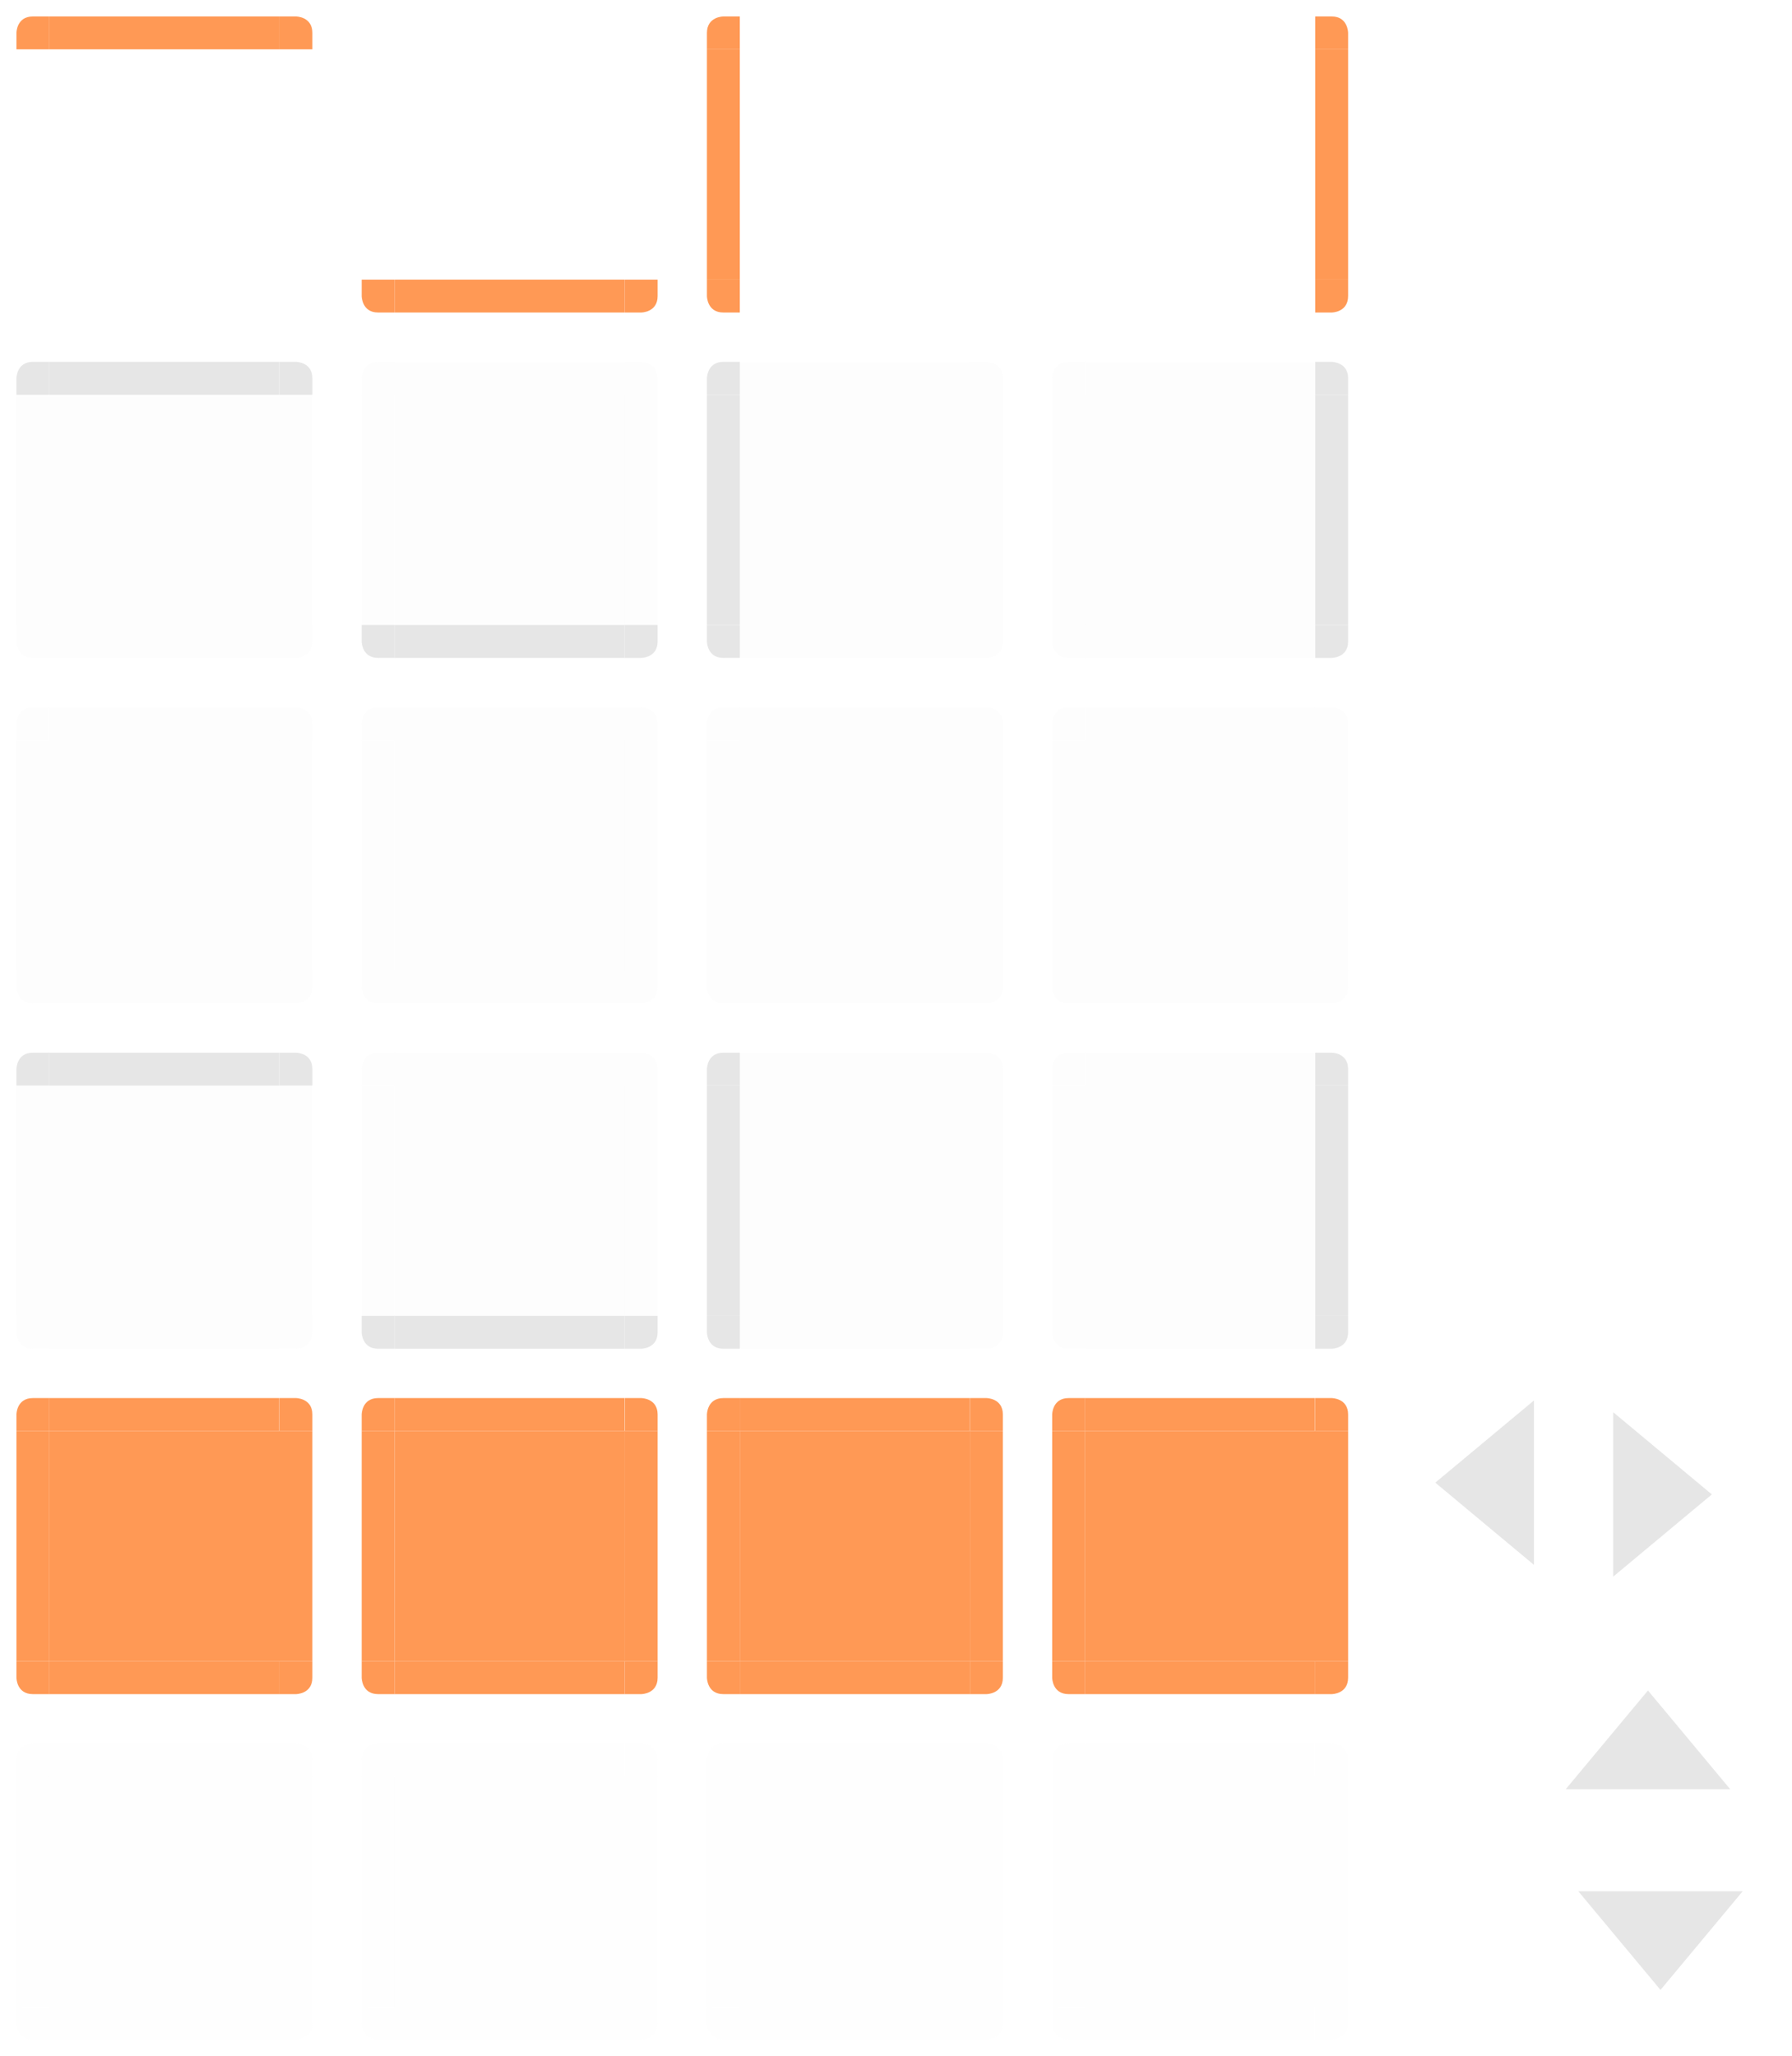 <?xml version="1.0" encoding="UTF-8" standalone="no"?>
<svg
   xmlns:dc="http://purl.org/dc/elements/1.1/"
   xmlns:cc="http://creativecommons.org/ns#"
   xmlns:rdf="http://www.w3.org/1999/02/22-rdf-syntax-ns#"
   xmlns:svg="http://www.w3.org/2000/svg"
   xmlns="http://www.w3.org/2000/svg"
   xmlns:xlink="http://www.w3.org/1999/xlink"
   xmlns:sodipodi="http://sodipodi.sourceforge.net/DTD/sodipodi-0.dtd"
   xmlns:inkscape="http://www.inkscape.org/namespaces/inkscape"
   id="svg1076"
   width="109"
   height="125"
   version="1"
   sodipodi:docname="tasks.svg"
   inkscape:version="0.92.4 (5da689c313, 2019-01-14)">
  <sodipodi:namedview
     pagecolor="#ffffff"
     bordercolor="#666666"
     borderopacity="1"
     objecttolerance="10"
     gridtolerance="10"
     guidetolerance="10"
     inkscape:pageopacity="0"
     inkscape:pageshadow="2"
     inkscape:window-width="1366"
     inkscape:window-height="717"
     id="namedview674"
     showgrid="false"
     inkscape:zoom="1.048"
     inkscape:cx="54.5"
     inkscape:cy="62.5"
     inkscape:window-x="0"
     inkscape:window-y="25"
     inkscape:window-maximized="1"
     inkscape:current-layer="svg1076" />
  <defs
     id="null">
    <filter
       id="filter7986-7-9-7-4-0"
       width="1"
       height="1"
       x="0"
       y="0"
       style="color-interpolation-filters:sRGB">
      <feTurbulence
         id="feTurbulence7988-54-9-1-4-1"
         baseFrequency=".03"
         numOctaves="5"
         result="result1"
         seed="0"
         type="fractalNoise" />
      <feDisplacementMap
         id="feDisplacementMap7990-3-05-6-7-0"
         in="SourceGraphic"
         in2="result1"
         result="result3"
         scale="7"
         xChannelSelector="R"
         yChannelSelector="G" />
      <feComposite
         id="feComposite7992-2-08-7-23-6"
         in="result3"
         in2="result1"
         operator="in"
         result="result4" />
      <feGaussianBlur
         id="feGaussianBlur7994-4-0-9-1-96"
         in="result4"
         result="result8"
         stdDeviation=".7" />
      <feConvolveMatrix
         id="feConvolveMatrix7996-8-8-2-4-6"
         bias="0"
         divisor="1"
         in="result8"
         kernelMatrix="1 1 1 1 -8 1 1 1 1"
         order="3 3"
         preserveAlpha="true"
         result="result0"
         targetX="1"
         targetY="1" />
      <feColorMatrix
         id="feColorMatrix7998-9-71-3-3-3"
         in="result0"
         result="result1"
         type="luminanceToAlpha"
         values="1" />
      <feComposite
         id="feComposite8000-2-2-2-4-88"
         in2="result1"
         k1="0"
         k2="5"
         k3="0"
         k4="0"
         operator="arithmetic"
         result="result11" />
      <feGaussianBlur
         id="feGaussianBlur8002-70-11-4-0-82"
         in="result11"
         result="result7"
         stdDeviation=".5" />
      <feColorMatrix
         id="feColorMatrix8004-7-4-2-5-1"
         result="result9"
         values="1 0 0 0 0 0 1 0 0 0 0 0 1 0 0 0 0 0 3 0" />
      <feFlood
         id="feFlood8006-4-9-1-7-8"
         flood-color="#9D5728"
         in="result9"
         result="result10" />
      <feComposite
         id="feComposite8008-1-2-8-6-95"
         in="result10"
         in2="result9"
         operator="in"
         result="result12" />
      <feComposite
         id="feComposite8010-6-2-1-8-17"
         in2="SourceGraphic"
         operator="in" />
    </filter>
    <filter
       id="filter7986-7-9-7-4-1-5"
       width="1"
       height="1"
       x="0"
       y="0"
       style="color-interpolation-filters:sRGB">
      <feTurbulence
         id="feTurbulence7988-54-9-1-4-6-0"
         baseFrequency=".03"
         numOctaves="5"
         result="result1"
         seed="0"
         type="fractalNoise" />
      <feDisplacementMap
         id="feDisplacementMap7990-3-05-6-7-3-0"
         in="SourceGraphic"
         in2="result1"
         result="result3"
         scale="7"
         xChannelSelector="R"
         yChannelSelector="G" />
      <feComposite
         id="feComposite7992-2-08-7-23-0-6"
         in="result3"
         in2="result1"
         operator="in"
         result="result4" />
      <feGaussianBlur
         id="feGaussianBlur7994-4-0-9-1-87-8"
         in="result4"
         result="result8"
         stdDeviation=".7" />
      <feConvolveMatrix
         id="feConvolveMatrix7996-8-8-2-4-4-7"
         bias="0"
         divisor="1"
         in="result8"
         kernelMatrix="1 1 1 1 -8 1 1 1 1"
         order="3 3"
         preserveAlpha="true"
         result="result0"
         targetX="1"
         targetY="1" />
      <feColorMatrix
         id="feColorMatrix7998-9-71-3-3-40-3"
         in="result0"
         result="result1"
         type="luminanceToAlpha"
         values="1" />
      <feComposite
         id="feComposite8000-2-2-2-4-52-1"
         in2="result1"
         k1="0"
         k2="5"
         k3="0"
         k4="0"
         operator="arithmetic"
         result="result11" />
      <feGaussianBlur
         id="feGaussianBlur8002-70-11-4-0-07-2"
         in="result11"
         result="result7"
         stdDeviation=".5" />
      <feColorMatrix
         id="feColorMatrix8004-7-4-2-5-7-2"
         result="result9"
         values="1 0 0 0 0 0 1 0 0 0 0 0 1 0 0 0 0 0 3 0" />
      <feFlood
         id="feFlood8006-4-9-1-7-9-1"
         flood-color="#9D5728"
         in="result9"
         result="result10" />
      <feComposite
         id="feComposite8008-1-2-8-6-7-3"
         in="result10"
         in2="result9"
         operator="in"
         result="result12" />
      <feComposite
         id="feComposite8010-6-2-1-8-4-6"
         in2="SourceGraphic"
         operator="in" />
    </filter>
    <filter
       id="filter7986-7-9-7-4-2-6"
       width="1"
       height="1"
       x="0"
       y="0"
       style="color-interpolation-filters:sRGB">
      <feTurbulence
         id="feTurbulence7988-54-9-1-4-9-4"
         baseFrequency=".03"
         numOctaves="5"
         result="result1"
         seed="0"
         type="fractalNoise" />
      <feDisplacementMap
         id="feDisplacementMap7990-3-05-6-7-78-0"
         in="SourceGraphic"
         in2="result1"
         result="result3"
         scale="7"
         xChannelSelector="R"
         yChannelSelector="G" />
      <feComposite
         id="feComposite7992-2-08-7-23-23-1"
         in="result3"
         in2="result1"
         operator="in"
         result="result4" />
      <feGaussianBlur
         id="feGaussianBlur7994-4-0-9-1-9-2"
         in="result4"
         result="result8"
         stdDeviation=".7" />
      <feConvolveMatrix
         id="feConvolveMatrix7996-8-8-2-4-0-0"
         bias="0"
         divisor="1"
         in="result8"
         kernelMatrix="1 1 1 1 -8 1 1 1 1"
         order="3 3"
         preserveAlpha="true"
         result="result0"
         targetX="1"
         targetY="1" />
      <feColorMatrix
         id="feColorMatrix7998-9-71-3-3-53-5"
         in="result0"
         result="result1"
         type="luminanceToAlpha"
         values="1" />
      <feComposite
         id="feComposite8000-2-2-2-4-75-4"
         in2="result1"
         k1="0"
         k2="5"
         k3="0"
         k4="0"
         operator="arithmetic"
         result="result11" />
      <feGaussianBlur
         id="feGaussianBlur8002-70-11-4-0-0-2"
         in="result11"
         result="result7"
         stdDeviation=".5" />
      <feColorMatrix
         id="feColorMatrix8004-7-4-2-5-55-8"
         result="result9"
         values="1 0 0 0 0 0 1 0 0 0 0 0 1 0 0 0 0 0 3 0" />
      <feFlood
         id="feFlood8006-4-9-1-7-4-7"
         flood-color="#9D5728"
         in="result9"
         result="result10" />
      <feComposite
         id="feComposite8008-1-2-8-6-1-2"
         in="result10"
         in2="result9"
         operator="in"
         result="result12" />
      <feComposite
         id="feComposite8010-6-2-1-8-5-2"
         in2="SourceGraphic"
         operator="in" />
    </filter>
    <filter
       id="filter7986-7-9-7-4-5-5"
       width="1"
       height="1"
       x="0"
       y="0"
       style="color-interpolation-filters:sRGB">
      <feTurbulence
         id="feTurbulence7988-54-9-1-4-03-1"
         baseFrequency=".03"
         numOctaves="5"
         result="result1"
         seed="0"
         type="fractalNoise" />
      <feDisplacementMap
         id="feDisplacementMap7990-3-05-6-7-79-5"
         in="SourceGraphic"
         in2="result1"
         result="result3"
         scale="7"
         xChannelSelector="R"
         yChannelSelector="G" />
      <feComposite
         id="feComposite7992-2-08-7-23-7-9"
         in="result3"
         in2="result1"
         operator="in"
         result="result4" />
      <feGaussianBlur
         id="feGaussianBlur7994-4-0-9-1-8-1"
         in="result4"
         result="result8"
         stdDeviation=".7" />
      <feConvolveMatrix
         id="feConvolveMatrix7996-8-8-2-4-82-2"
         bias="0"
         divisor="1"
         in="result8"
         kernelMatrix="1 1 1 1 -8 1 1 1 1"
         order="3 3"
         preserveAlpha="true"
         result="result0"
         targetX="1"
         targetY="1" />
      <feColorMatrix
         id="feColorMatrix7998-9-71-3-3-4-9"
         in="result0"
         result="result1"
         type="luminanceToAlpha"
         values="1" />
      <feComposite
         id="feComposite8000-2-2-2-4-8-1"
         in2="result1"
         k1="0"
         k2="5"
         k3="0"
         k4="0"
         operator="arithmetic"
         result="result11" />
      <feGaussianBlur
         id="feGaussianBlur8002-70-11-4-0-97-0"
         in="result11"
         result="result7"
         stdDeviation=".5" />
      <feColorMatrix
         id="feColorMatrix8004-7-4-2-5-5-9"
         result="result9"
         values="1 0 0 0 0 0 1 0 0 0 0 0 1 0 0 0 0 0 3 0" />
      <feFlood
         id="feFlood8006-4-9-1-7-38-0"
         flood-color="#9D5728"
         in="result9"
         result="result10" />
      <feComposite
         id="feComposite8008-1-2-8-6-85-5"
         in="result10"
         in2="result9"
         operator="in"
         result="result12" />
      <feComposite
         id="feComposite8010-6-2-1-8-29-05"
         in2="SourceGraphic"
         operator="in" />
    </filter>
    <linearGradient
       gradientUnits="userSpaceOnUse"
       y2="912.772"
       x2="317.917"
       y1="909.772"
       x1="317.917"
       id="linearGradient4306"
       xlink:href="#linearGradient4254-7"
       inkscape:collect="always" />
    <linearGradient
       id="linearGradient4254-7">
      <stop
         id="stop4256"
         offset="0"
         style="stop-color:#888888;stop-opacity:1;" />
      <stop
         id="stop4258"
         offset="1"
         style="stop-color:#232323;stop-opacity:1;" />
    </linearGradient>
  </defs>
  <g
     id="minimized-bottom">
    <rect
       style="opacity:0.001"
       id="rect55"
       width="14"
       height="3"
       x="3"
       y="122" />
    <path
       style="opacity:0.05;fill:#dfdfdf"
       id="path57"
       d="m 3,122 v 1 1 h 14 v -1 -1 z" />
  </g>
  <g
     id="minimized-left"
     transform="translate(-1,42)">
    <rect
       style="opacity:0.001"
       id="rect60"
       width="3"
       height="14"
       x="1"
       y="66" />
    <path
       style="opacity:0.05;fill:#dfdfdf"
       id="path62"
       d="M 2,66 V 80 H 3 4 V 66 H 3 Z" />
  </g>
  <g
     id="minimized-right"
     transform="translate(-1,42)">
    <rect
       style="opacity:0.001"
       id="rect65"
       width="3"
       height="14"
       x="18"
       y="66" />
    <path
       style="opacity:0.05;fill:#dfdfdf"
       id="path67"
       d="m 18,66 v 14 h 1 1 V 66 h -1 z" />
  </g>
  <g
     id="minimized-center"
     transform="matrix(0.519,0,0,1.077,0.407,103.585)">
    <rect
       style="opacity:0.05;fill:#dfdfdf"
       id="rect70"
       width="27"
       height="13"
       x="5"
       y="4.1" />
  </g>
  <g
     id="minimized-topleft"
     transform="translate(-1,42)">
    <rect
       style="opacity:0.001"
       id="rect79"
       width="3"
       height="3"
       x="1"
       y="63" />
    <path
       style="opacity:0.05;fill:#dfdfdf"
       id="path81"
       d="m 3,64 c -1,0 -1,1 -1,1 v 1 h 1 1 v -1 -1 z" />
  </g>
  <g
     id="minimized-topright"
     transform="translate(-1,42)">
    <rect
       style="opacity:0.001"
       id="rect84"
       width="3"
       height="3"
       x="18"
       y="63" />
    <path
       style="opacity:0.05;fill:#dfdfdf"
       id="path86"
       d="m 18,64 v 1 1 h 1 1 v -1 c 0,-1 -1,-1 -1,-1 z" />
  </g>
  <g
     id="minimized-bottomleft"
     transform="translate(-1,42)">
    <rect
       style="opacity:0.001"
       id="rect89"
       width="3"
       height="3"
       x="1"
       y="80" />
    <path
       style="opacity:0.05;fill:#dfdfdf"
       id="path91"
       d="m 2,80 v 1 c 0,0 0,1 1,1 H 4 V 81 80 H 3 Z" />
  </g>
  <g
     id="minimized-bottomright"
     transform="translate(-1,42)">
    <rect
       style="opacity:0.001"
       id="rect94"
       width="3"
       height="3"
       x="18"
       y="80" />
    <path
       style="opacity:0.05;fill:#dfdfdf"
       id="path96"
       d="m 18,80 v 1 1 h 1 c 0,0 1,0 1,-1 v -1 h -1 z" />
  </g>
  <g
     id="attention-bottom"
     style="fill:#ff9955">
    <rect
       style="opacity:0.001;fill:#ff9955"
       id="rect115"
       width="14"
       height="3"
       x="3"
       y="101" />
    <path
       style="fill:#ff9955"
       id="path117"
       d="m 3,101 v 1 1 h 14 v -1 -1 z" />
  </g>
  <g
     id="attention-left"
     transform="translate(-1,21)"
     style="fill:#ff9955">
    <rect
       style="opacity:0.001;fill:#ff9955"
       id="rect120"
       width="3"
       height="14"
       x="1"
       y="66" />
    <path
       style="fill:#ff9955"
       id="path122"
       d="M 2,66 V 80 H 3 4 V 66 H 3 Z" />
  </g>
  <g
     id="attention-right"
     transform="translate(-1,21)"
     style="fill:#ff9955">
    <rect
       style="opacity:0.001;fill:#ff9955"
       id="rect125"
       width="3"
       height="14"
       x="18"
       y="66" />
    <path
       style="fill:#ff9955"
       id="path127"
       d="m 18,66 v 14 h 1 1 V 66 h -1 z" />
  </g>
  <g
     id="attention-center"
     transform="matrix(0.519,0,0,1.077,0.407,82.585)"
     style="fill:#ff9955">
    <rect
       style="fill:#ff9955"
       id="rect130"
       width="27"
       height="13"
       x="5"
       y="4.1" />
  </g>
  <g
     id="attention-top"
     transform="translate(-1,21)"
     style="fill:#ff9955">
    <rect
       style="opacity:0.001;fill:#ff9955"
       id="rect133"
       width="14"
       height="3"
       x="4"
       y="63" />
    <g
       id="g137"
       transform="matrix(0.538,0,0,-1,1.308,93)"
       style="fill:#ff9955">
      <path
         style="fill:#ff9955"
         id="path135"
         d="m 5,64 v 1 1 h 26 v -1 -1 z"
         transform="matrix(1,0,0,-1,0,93)" />
    </g>
  </g>
  <g
     id="attention-topleft"
     transform="translate(-1,21)"
     style="fill:#ff9955">
    <rect
       style="opacity:0.001;fill:#ff9955"
       id="rect140"
       width="3"
       height="3"
       x="1"
       y="63" />
    <path
       style="fill:#ff9955"
       id="path142"
       d="m 3,64 c -1,0 -1,1 -1,1 v 1 h 1 1 v -1 -1 z" />
  </g>
  <g
     id="attention-topright"
     transform="translate(-1,21)"
     style="fill:#ff9955">
    <rect
       style="opacity:0.001;fill:#ff9955"
       id="rect145"
       width="3"
       height="3"
       x="18"
       y="63" />
    <path
       style="fill:#ff9955"
       id="path147"
       d="m 18,64 v 1 1 h 1 1 v -1 c 0,-1 -1,-1 -1,-1 z" />
  </g>
  <g
     id="attention-bottomleft"
     transform="translate(-1,21)"
     style="fill:#ff9955">
    <rect
       style="opacity:0.001;fill:#ff9955"
       id="rect150"
       width="3"
       height="3"
       x="1"
       y="80" />
    <path
       style="fill:#ff9955"
       id="path152"
       d="m 2,80 v 1 c 0,0 0,1 1,1 H 4 V 81 80 H 3 Z" />
  </g>
  <g
     id="attention-bottomright"
     transform="translate(-1,21)"
     style="fill:#ff9955">
    <rect
       style="opacity:0.001;fill:#ff9955"
       id="rect155"
       width="3"
       height="3"
       x="18"
       y="80" />
    <path
       style="fill:#ff9955"
       id="path157"
       d="m 18,80 v 1 1 h 1 c 0,0 1,0 1,-1 v -1 h -1 z" />
  </g>
  <g
     id="hover-bottom"
     style="fill:#e6e6e6;fill-opacity:1">
    <rect
       style="opacity:0.001;fill:#e6e6e6;fill-opacity:1"
       id="rect160"
       width="14"
       height="3"
       x="3"
       y="80" />
    <path
       style="fill:#e6e6e6;fill-opacity:1;opacity:0.1"
       id="path162"
       d="m 3,80 v 1 1 h 14 v -1 -1 z" />
  </g>
  <g
     id="hover-left"
     transform="translate(-1)"
     style="fill:#e6e6e6;fill-opacity:1">
    <rect
       style="opacity:0.001;fill:#e6e6e6;fill-opacity:1"
       id="rect165"
       width="3"
       height="14"
       x="1"
       y="66" />
    <path
       style="opacity:0.1;fill:#e6e6e6;fill-opacity:1"
       id="path167"
       d="M 2,66 V 80 H 3 4 V 66 H 3 Z" />
  </g>
  <g
     id="hover-right"
     transform="translate(-1)"
     style="fill:#e6e6e6;fill-opacity:1">
    <rect
       style="opacity:0.001;fill:#e6e6e6;fill-opacity:1"
       id="rect170"
       width="3"
       height="14"
       x="18"
       y="66" />
    <path
       style="opacity:0.1;fill:#e6e6e6;fill-opacity:1"
       id="path172"
       d="m 18,66 v 14 h 1 1 V 66 h -1 z" />
  </g>
  <g
     id="hover-center"
     transform="matrix(0.519,0,0,1.077,0.407,61.585)"
     style="fill:#e6e6e6;fill-opacity:1">
    <rect
       style="opacity:0.1;fill:#e6e6e6;fill-opacity:1"
       id="rect175"
       width="27"
       height="13"
       x="5"
       y="4.1" />
  </g>
  <g
     id="hover-top"
     transform="translate(-1)"
     style="fill:#e6e6e6;fill-opacity:1">
    <rect
       style="opacity:0.001;fill:#e6e6e6;fill-opacity:1"
       id="rect178"
       width="14"
       height="3"
       x="4"
       y="63" />
    <g
       id="g182"
       transform="matrix(0.538,0,0,-1,1.308,93)"
       style="fill:#e6e6e6;fill-opacity:1">
      <path
         style="opacity:1;fill:#e6e6e6;fill-opacity:1"
         id="path180"
         d="m 5,64 v 1 1 h 26 v -1 -1 z"
         transform="matrix(1,0,0,-1,0,93)" />
    </g>
  </g>
  <g
     id="hover-topleft"
     transform="translate(-1)"
     style="fill:#e6e6e6;fill-opacity:1">
    <rect
       style="opacity:0.001;fill:#e6e6e6;fill-opacity:1"
       id="rect186"
       width="3"
       height="3"
       x="1"
       y="63" />
    <path
       style="opacity:1;fill:#e6e6e6;fill-opacity:1"
       id="path188"
       d="m 3,64 c -1,0 -1,1 -1,1 v 1 h 1 1 v -1 -1 z" />
  </g>
  <g
     id="hover-topright"
     transform="translate(-1)"
     style="fill:#e6e6e6;fill-opacity:1">
    <rect
       style="opacity:0.001;fill:#e6e6e6;fill-opacity:1"
       id="rect191"
       width="3"
       height="3"
       x="18"
       y="63" />
    <path
       style="opacity:1;fill:#e6e6e6;fill-opacity:1"
       id="path193"
       d="m 18,64 v 1 1 h 1 1 v -1 c 0,-1 -1,-1 -1,-1 z" />
  </g>
  <g
     id="hover-bottomleft"
     transform="translate(-1)"
     style="fill:#e6e6e6;fill-opacity:1">
    <rect
       style="opacity:0.001;fill:#e6e6e6;fill-opacity:1"
       id="rect196"
       width="3"
       height="3"
       x="1"
       y="80" />
    <path
       style="fill:#e6e6e6;fill-opacity:1;opacity:0.1"
       id="path198"
       d="m 2,80 v 1 c 0,0 0,1 1,1 H 4 V 81 80 H 3 Z" />
  </g>
  <g
     id="hover-bottomright"
     transform="translate(-1)"
     style="fill:#e6e6e6;fill-opacity:1">
    <rect
       style="opacity:0.001;fill:#e6e6e6;fill-opacity:1"
       id="rect201"
       width="3"
       height="3"
       x="18"
       y="80" />
    <path
       style="fill:#e6e6e6;fill-opacity:1;opacity:0.1"
       id="path203"
       d="m 18,80 v 1 1 h 1 c 0,0 1,0 1,-1 v -1 h -1 z" />
  </g>
  <g
     id="normal-bottom"
     style="fill:#e6e6e6;fill-opacity:1">
    <rect
       style="opacity:0.001;fill:#e6e6e6;fill-opacity:1"
       id="rect206"
       width="14"
       height="3"
       x="3"
       y="59" />
    <path
       style="opacity:0.1;fill:#e6e6e6;fill-opacity:1"
       id="path208"
       d="m 3,59 v 1 1 h 14 v -1 -1 z" />
  </g>
  <g
     id="normal-left"
     transform="translate(-1,-21)"
     style="fill:#e6e6e6;fill-opacity:1">
    <rect
       style="opacity:0.001;fill:#e6e6e6;fill-opacity:1"
       id="rect211"
       width="3"
       height="14"
       x="1"
       y="66" />
    <path
       style="opacity:0.1;fill:#e6e6e6;fill-opacity:1"
       id="path213"
       d="M 2,66 V 80 H 3 4 V 66 H 3 Z" />
  </g>
  <g
     id="normal-right"
     transform="translate(-1,-21)"
     style="fill:#e6e6e6;fill-opacity:1">
    <rect
       style="opacity:0.001;fill:#e6e6e6;fill-opacity:1"
       id="rect216"
       width="3"
       height="14"
       x="18"
       y="66" />
    <path
       style="opacity:0.1;fill:#e6e6e6;fill-opacity:1"
       id="path218"
       d="m 18,66 v 14 h 1 1 V 66 h -1 z" />
  </g>
  <g
     id="normal-center"
     transform="matrix(0.519,0,0,1.077,0.407,40.585)"
     style="fill:#e6e6e6;fill-opacity:1">
    <rect
       style="opacity:0.1;fill:#e6e6e6;fill-opacity:1"
       id="rect221"
       width="27"
       height="13"
       x="5"
       y="4.1" />
  </g>
  <g
     id="normal-top"
     transform="translate(-1,-21)"
     style="fill:#e6e6e6;fill-opacity:1">
    <rect
       style="opacity:0.001;fill:#e6e6e6;fill-opacity:1"
       id="rect224"
       width="14"
       height="3"
       x="4"
       y="63" />
    <g
       id="g228"
       transform="matrix(0.538,0,0,-1,1.308,93)"
       style="fill:#e6e6e6;fill-opacity:1">
      <path
         style="opacity:0.1;fill:#e6e6e6;fill-opacity:1"
         id="path226"
         d="m 5,64 v 1 1 h 26 v -1 -1 z"
         transform="matrix(1,0,0,-1,0,93)" />
    </g>
  </g>
  <g
     id="normal-topleft"
     transform="translate(-1,-21)"
     style="fill:#e6e6e6;fill-opacity:1">
    <rect
       style="opacity:0.001;fill:#e6e6e6;fill-opacity:1"
       id="rect231"
       width="3"
       height="3"
       x="1"
       y="63" />
    <path
       style="opacity:0.1;fill:#e6e6e6;fill-opacity:1"
       id="path233"
       d="m 3,64 c -1,0 -1,1 -1,1 v 1 h 1 1 v -1 -1 z" />
  </g>
  <g
     id="normal-topright"
     transform="translate(-1,-21)"
     style="fill:#e6e6e6;fill-opacity:1">
    <rect
       style="opacity:0.001;fill:#e6e6e6;fill-opacity:1"
       id="rect236"
       width="3"
       height="3"
       x="18"
       y="63" />
    <path
       style="opacity:0.1;fill:#e6e6e6;fill-opacity:1"
       id="path238"
       d="m 18,64 v 1 1 h 1 1 v -1 c 0,-1 -1,-1 -1,-1 z" />
  </g>
  <g
     id="normal-bottomleft"
     transform="translate(-1,-21)"
     style="fill:#e6e6e6;fill-opacity:1">
    <rect
       style="opacity:0.001;fill:#e6e6e6;fill-opacity:1"
       id="rect241"
       width="3"
       height="3"
       x="1"
       y="80" />
    <path
       style="opacity:0.1;fill:#e6e6e6;fill-opacity:1"
       id="path243"
       d="m 2,80 v 1 c 0,0 0,1 1,1 H 4 V 81 80 H 3 Z" />
  </g>
  <g
     id="normal-bottomright"
     transform="translate(-1,-21)"
     style="fill:#e6e6e6;fill-opacity:1">
    <rect
       style="opacity:0.001;fill:#e6e6e6;fill-opacity:1"
       id="rect246"
       width="3"
       height="3"
       x="18"
       y="80" />
    <path
       style="opacity:0.1;fill:#e6e6e6;fill-opacity:1"
       id="path248"
       d="m 18,80 v 1 1 h 1 c 0,0 1,0 1,-1 v -1 h -1 z" />
  </g>
  <g
     id="focus-bottom"
     style="fill:#e6e6e6;fill-opacity:1">
    <rect
       style="opacity:0.001;fill:#e6e6e6;fill-opacity:1"
       id="rect251"
       width="14"
       height="3"
       x="3"
       y="38" />
    <path
       style="fill:#e6e6e6;fill-opacity:1;opacity:0.1"
       id="path253"
       d="m 3,38 v 1 1 h 14 v -1 -1 z" />
  </g>
  <g
     id="focus-left"
     transform="translate(-1,-42)"
     style="fill:#e6e6e6;fill-opacity:1">
    <rect
       style="opacity:0.001;fill:#e6e6e6;fill-opacity:1"
       id="rect256"
       width="3"
       height="14"
       x="1"
       y="66" />
    <path
       style="opacity:0.1;fill:#e6e6e6;fill-opacity:1"
       id="path258"
       d="M 2,66 V 80 H 3 4 V 66 H 3 Z" />
  </g>
  <g
     id="focus-right"
     transform="translate(-1,-42)"
     style="fill:#e6e6e6;fill-opacity:1">
    <rect
       style="opacity:0.001;fill:#e6e6e6;fill-opacity:1"
       id="rect261"
       width="3"
       height="14"
       x="18"
       y="66" />
    <path
       style="opacity:0.1;fill:#e6e6e6;fill-opacity:1"
       id="path263"
       d="m 18,66 v 14 h 1 1 V 66 h -1 z" />
  </g>
  <g
     id="focus-center"
     transform="matrix(0.519,0,0,1.077,0.407,19.585)"
     style="fill:#e6e6e6;fill-opacity:1">
    <rect
       style="opacity:0.1;fill:#e6e6e6;fill-opacity:1"
       id="rect266"
       width="27"
       height="13"
       x="5"
       y="4.1" />
  </g>
  <g
     id="focus-top"
     transform="translate(-1,-42)"
     style="fill:#e6e6e6;fill-opacity:1">
    <rect
       style="opacity:0.001;fill:#e6e6e6;fill-opacity:1"
       id="rect269"
       width="14"
       height="3"
       x="4"
       y="63" />
    <g
       id="g273"
       transform="matrix(0.538,0,0,-1,1.308,93)"
       style="fill:#e6e6e6;fill-opacity:1">
      <path
         style="opacity:1;fill:#e6e6e6;fill-opacity:1"
         id="path271"
         d="m 5,64 v 1 1 h 26 v -1 -1 z"
         transform="matrix(1,0,0,-1,0,93)" />
    </g>
  </g>
  <g
     id="focus-topleft"
     transform="translate(-1,-42)"
     style="fill:#e6e6e6;fill-opacity:1">
    <rect
       style="opacity:0.001;fill:#e6e6e6;fill-opacity:1"
       id="rect276"
       width="3"
       height="3"
       x="1"
       y="63" />
    <path
       style="opacity:1;fill:#e6e6e6;fill-opacity:1"
       id="path278"
       d="m 3,64 c -1,0 -1,1 -1,1 v 1 h 1 1 v -1 -1 z" />
  </g>
  <g
     id="focus-topright"
     transform="translate(-1,-42)"
     style="fill:#e6e6e6;fill-opacity:1">
    <rect
       style="opacity:0.001;fill:#e6e6e6;fill-opacity:1"
       id="rect281"
       width="3"
       height="3"
       x="18"
       y="63" />
    <path
       style="opacity:1;fill:#e6e6e6;fill-opacity:1"
       id="path283"
       d="m 18,64 v 1 1 h 1 1 v -1 c 0,-1 -1,-1 -1,-1 z" />
  </g>
  <g
     id="focus-bottomleft"
     transform="translate(-1,-42)"
     style="fill:#e6e6e6;fill-opacity:1">
    <rect
       style="opacity:0.001;fill:#e6e6e6;fill-opacity:1"
       id="rect286"
       width="3"
       height="3"
       x="1"
       y="80" />
    <path
       style="fill:#e6e6e6;fill-opacity:1;opacity:0.1"
       id="path288"
       d="m 2,80 v 1 c 0,0 0,1 1,1 H 4 V 81 80 H 3 Z" />
  </g>
  <g
     id="focus-bottomright"
     transform="translate(-1,-42)"
     style="fill:#e6e6e6;fill-opacity:1">
    <rect
       style="opacity:0.001;fill:#e6e6e6;fill-opacity:1"
       id="rect291"
       width="3"
       height="3"
       x="18"
       y="80" />
    <path
       style="fill:#e6e6e6;fill-opacity:1;opacity:0.1"
       id="path293"
       d="m 18,80 v 1 1 h 1 c 0,0 1,0 1,-1 v -1 h -1 z" />
  </g>
  <g
     id="north-progress-bottom"
     transform="translate(21)"
     style="fill:#ff9955">
    <rect
       style="opacity:0.001;fill:#ff9955"
       id="rect296"
       width="14"
       height="3"
       x="3"
       y="17" />
    <path
       style="fill:#ff9955"
       id="path298"
       d="m 3,17 v 1 1 h 14 v -1 -1 z" />
  </g>
  <g
     id="north-progress-left"
     transform="translate(20,-63)"
     style="fill:#ff9955">
    <rect
       style="opacity:0.001;fill:#ff9955"
       id="rect301"
       width="3"
       height="14"
       x="1"
       y="66" />
  </g>
  <g
     id="north-progress-right"
     transform="translate(20,-63)"
     style="fill:#ff9955">
    <rect
       style="opacity:0.001;fill:#ff9955"
       id="rect304"
       width="3"
       height="14"
       x="18"
       y="66" />
  </g>
  <g
     id="north-progress-center"
     transform="matrix(0.519,0,0,1.077,21.407,-1.415)"
     style="fill:#ff9955">
    <rect
       style="opacity:0.001;fill:#ff9955"
       id="rect307"
       width="27"
       height="13"
       x="5"
       y="4.1" />
  </g>
  <g
     id="north-progress-top"
     transform="translate(20,-63)"
     style="fill:#ff9955">
    <rect
       style="opacity:0.001;fill:#ff9955"
       id="rect310"
       width="14"
       height="3"
       x="4"
       y="63" />
  </g>
  <g
     id="north-progress-topleft"
     transform="translate(20,-63)"
     style="fill:#ff9955">
    <rect
       style="opacity:0.001;fill:#ff9955"
       id="rect313"
       width="3"
       height="3"
       x="1"
       y="63" />
  </g>
  <g
     id="north-progress-topright"
     transform="translate(20,-63)"
     style="fill:#ff9955">
    <rect
       style="opacity:0.001;fill:#ff9955"
       id="rect316"
       width="3"
       height="3"
       x="18"
       y="63" />
  </g>
  <g
     id="north-progress-bottomleft"
     transform="translate(20,-63)"
     style="fill:#ff9955">
    <rect
       style="opacity:0.001;fill:#ff9955"
       id="rect319"
       width="3"
       height="3"
       x="1"
       y="80" />
    <path
       style="fill:#ff9955"
       id="path321"
       d="m 2,80 v 1 c 0,0 0,1 1,1 H 4 V 81 80 H 3 Z" />
  </g>
  <g
     id="north-progress-bottomright"
     transform="translate(20,-63)"
     style="fill:#ff9955">
    <rect
       style="opacity:0.001;fill:#ff9955"
       id="rect324"
       width="3"
       height="3"
       x="18"
       y="80" />
    <path
       style="fill:#ff9955"
       id="path326"
       d="m 18,80 v 1 1 h 1 c 0,0 1,0 1,-1 v -1 h -1 z" />
  </g>
  <g
     id="north-minimized-bottom"
     transform="translate(21)">
    <rect
       style="opacity:0.001"
       id="rect329"
       width="14"
       height="3"
       x="3"
       y="122" />
    <path
       style="opacity:0.05;fill:#dfdfdf"
       id="path331"
       d="m 3,122 v 1 1 h 14 v -1 -1 z" />
  </g>
  <g
     id="north-minimized-left"
     transform="translate(20,42)">
    <rect
       style="opacity:0.001"
       id="rect334"
       width="3"
       height="14"
       x="1"
       y="66" />
    <path
       style="opacity:0.05;fill:#dfdfdf"
       id="path336"
       d="M 2,66 V 80 H 3 4 V 66 H 3 Z" />
  </g>
  <g
     id="north-minimized-right"
     transform="translate(20,42)">
    <rect
       style="opacity:0.001"
       id="rect339"
       width="3"
       height="14"
       x="18"
       y="66" />
    <path
       style="opacity:0.05;fill:#dfdfdf"
       id="path341"
       d="m 18,66 v 14 h 1 1 V 66 h -1 z" />
  </g>
  <g
     id="north-minimized-center"
     transform="matrix(0.519,0,0,1.077,21.407,103.585)">
    <rect
       style="opacity:0.05;fill:#dfdfdf"
       id="rect344"
       width="27"
       height="13"
       x="5"
       y="4.1" />
  </g>
  <g
     id="north-minimized-top"
     transform="translate(20,42)">
    <rect
       style="opacity:0.001"
       id="rect347"
       width="14"
       height="3"
       x="4"
       y="63" />
    <g
       id="hover-top-9"
       transform="matrix(0.538,0,0,-1,1.308,93)">
      <path
         style="opacity:0.05;fill:#dfdfdf"
         id="path349"
         d="m 5,64 v 1 1 h 26 v -1 -1 z"
         transform="matrix(1,0,0,-1,0,93)" />
    </g>
  </g>
  <g
     id="north-minimized-topleft"
     transform="translate(20,42)">
    <rect
       style="opacity:0.001"
       id="rect353"
       width="3"
       height="3"
       x="1"
       y="63" />
    <path
       style="opacity:0.05;fill:#dfdfdf"
       id="path355"
       d="m 3,64 c -1,0 -1,1 -1,1 v 1 h 1 1 v -1 -1 z" />
  </g>
  <g
     id="north-minimized-topright"
     transform="translate(20,42)">
    <rect
       style="opacity:0.001"
       id="rect358"
       width="3"
       height="3"
       x="18"
       y="63" />
    <path
       style="opacity:0.05;fill:#dfdfdf"
       id="path360"
       d="m 18,64 v 1 1 h 1 1 v -1 c 0,-1 -1,-1 -1,-1 z" />
  </g>
  <g
     id="north-minimized-bottomleft"
     transform="translate(20,42)">
    <rect
       style="opacity:0.001"
       id="rect363"
       width="3"
       height="3"
       x="1"
       y="80" />
    <path
       style="opacity:0.05;fill:#dfdfdf"
       id="path365"
       d="m 2,80 v 1 c 0,0 0,1 1,1 H 4 V 81 80 H 3 Z" />
  </g>
  <g
     id="north-minimized-bottomright"
     transform="translate(20,42)">
    <rect
       style="opacity:0.001"
       id="rect368"
       width="3"
       height="3"
       x="18"
       y="80" />
    <path
       style="opacity:0.05;fill:#dfdfdf"
       id="path370"
       d="m 18,80 v 1 1 h 1 c 0,0 1,0 1,-1 v -1 h -1 z" />
  </g>
  <g
     id="north-attention-bottom"
     transform="translate(21)"
     style="fill:#ff9955">
    <rect
       style="opacity:0.001;fill:#ff9955"
       id="rect373"
       width="14"
       height="3"
       x="3"
       y="101" />
    <path
       style="fill:#ff9955"
       id="path375"
       d="m 3,101 v 1 1 h 14 v -1 -1 z" />
  </g>
  <g
     id="north-attention-left"
     transform="translate(20,21)"
     style="fill:#ff9955">
    <rect
       style="opacity:0.001;fill:#ff9955"
       id="rect378"
       width="3"
       height="14"
       x="1"
       y="66" />
    <path
       style="fill:#ff9955"
       id="path380"
       d="M 2,66 V 80 H 3 4 V 66 H 3 Z" />
  </g>
  <g
     id="north-attention-right"
     transform="translate(20,21)"
     style="fill:#ff9955">
    <rect
       style="opacity:0.001;fill:#ff9955"
       id="rect383"
       width="3"
       height="14"
       x="18"
       y="66" />
    <path
       style="fill:#ff9955"
       id="path385"
       d="m 18,66 v 14 h 1 1 V 66 h -1 z" />
  </g>
  <g
     id="north-attention-center"
     transform="matrix(0.519,0,0,1.077,21.407,82.585)"
     style="fill:#ff9955">
    <rect
       style="fill:#ff9955"
       id="rect388"
       width="27"
       height="13"
       x="5"
       y="4.1" />
  </g>
  <g
     id="north-attention-top"
     transform="translate(20,21)"
     style="fill:#ff9955">
    <rect
       style="opacity:0.001;fill:#ff9955"
       id="rect391"
       width="14"
       height="3"
       x="4"
       y="63" />
    <g
       id="g395"
       transform="matrix(0.538,0,0,-1,1.308,93)"
       style="fill:#ff9955">
      <path
         style="fill:#ff9955"
         id="path393"
         d="m 5,64 v 1 1 h 26 v -1 -1 z"
         transform="matrix(1,0,0,-1,0,93)" />
    </g>
  </g>
  <g
     id="north-attention-topleft"
     transform="translate(20,21)"
     style="fill:#ff9955">
    <rect
       style="opacity:0.001;fill:#ff9955"
       id="rect398"
       width="3"
       height="3"
       x="1"
       y="63" />
    <path
       style="fill:#ff9955"
       id="path400"
       d="m 3,64 c -1,0 -1,1 -1,1 v 1 h 1 1 v -1 -1 z" />
  </g>
  <g
     id="north-attention-topright"
     transform="translate(20,21)"
     style="fill:#ff9955">
    <rect
       style="opacity:0.001;fill:#ff9955"
       id="rect403"
       width="3"
       height="3"
       x="18"
       y="63" />
    <path
       style="fill:#ff9955"
       id="path405"
       d="m 18,64 v 1 1 h 1 1 v -1 c 0,-1 -1,-1 -1,-1 z" />
  </g>
  <g
     id="north-attention-bottomleft"
     transform="translate(20,21)"
     style="fill:#ff9955">
    <rect
       style="opacity:0.001;fill:#ff9955"
       id="rect408"
       width="3"
       height="3"
       x="1"
       y="80" />
    <path
       style="fill:#ff9955"
       id="path410"
       d="m 2,80 v 1 c 0,0 0,1 1,1 H 4 V 81 80 H 3 Z" />
  </g>
  <g
     id="north-attention-bottomright"
     transform="translate(20,21)"
     style="fill:#ff9955">
    <rect
       style="opacity:0.001;fill:#ff9955"
       id="rect413"
       width="3"
       height="3"
       x="18"
       y="80" />
    <path
       style="fill:#ff9955"
       id="path415"
       d="m 18,80 v 1 1 h 1 c 0,0 1,0 1,-1 v -1 h -1 z" />
  </g>
  <g
     id="north-hover-bottom"
     transform="translate(21)"
     style="fill:#e6e6e6;fill-opacity:1">
    <rect
       style="opacity:0.001;fill:#e6e6e6;fill-opacity:1"
       id="rect418"
       width="14"
       height="3"
       x="3"
       y="80" />
    <path
       style="fill:#e6e6e6;fill-opacity:1"
       id="path420"
       d="m 3,80 v 1 1 h 14 v -1 -1 z" />
  </g>
  <g
     id="north-hover-left"
     transform="translate(20)"
     style="fill:#e6e6e6;fill-opacity:1">
    <rect
       style="opacity:0.001;fill:#e6e6e6;fill-opacity:1"
       id="rect423"
       width="3"
       height="14"
       x="1"
       y="66" />
    <path
       style="opacity:0.1;fill:#e6e6e6;fill-opacity:1"
       id="path425"
       d="M 2,66 V 80 H 3 4 V 66 H 3 Z" />
  </g>
  <g
     id="north-hover-right"
     transform="translate(20)"
     style="fill:#e6e6e6;fill-opacity:1">
    <rect
       style="opacity:0.001;fill:#e6e6e6;fill-opacity:1"
       id="rect428"
       width="3"
       height="14"
       x="18"
       y="66" />
    <path
       style="opacity:0.1;fill:#e6e6e6;fill-opacity:1"
       id="path430"
       d="m 18,66 v 14 h 1 1 V 66 h -1 z" />
  </g>
  <g
     id="north-hover-center"
     transform="matrix(0.519,0,0,1.077,21.407,61.585)"
     style="fill:#e6e6e6;fill-opacity:1">
    <rect
       style="opacity:0.1;fill:#e6e6e6;fill-opacity:1"
       id="rect433"
       width="27"
       height="13"
       x="5"
       y="4.1" />
  </g>
  <g
     id="north-hover-top"
     transform="translate(20)"
     style="fill:#e6e6e6;fill-opacity:1">
    <rect
       style="opacity:0.001;fill:#e6e6e6;fill-opacity:1"
       id="rect436"
       width="14"
       height="3"
       x="4"
       y="63" />
    <g
       id="g440"
       transform="matrix(0.538,0,0,-1,1.308,93)"
       style="fill:#e6e6e6;fill-opacity:1">
      <path
         style="opacity:0.1;fill:#e6e6e6;fill-opacity:1"
         id="path438"
         d="m 5,64 v 1 1 h 26 v -1 -1 z"
         transform="matrix(1,0,0,-1,0,93)" />
    </g>
  </g>
  <g
     id="north-hover-topleft"
     transform="translate(20)"
     style="fill:#e6e6e6;fill-opacity:1">
    <rect
       style="opacity:0.001;fill:#e6e6e6;fill-opacity:1"
       id="rect443"
       width="3"
       height="3"
       x="1"
       y="63" />
    <path
       style="opacity:0.1;fill:#e6e6e6;fill-opacity:1"
       id="path445"
       d="m 3,64 c -1,0 -1,1 -1,1 v 1 h 1 1 v -1 -1 z" />
  </g>
  <g
     id="north-hover-topright"
     transform="translate(20)"
     style="fill:#e6e6e6;fill-opacity:1">
    <rect
       style="opacity:0.001;fill:#e6e6e6;fill-opacity:1"
       id="rect448"
       width="3"
       height="3"
       x="18"
       y="63" />
    <path
       style="opacity:0.1;fill:#e6e6e6;fill-opacity:1"
       id="path450"
       d="m 18,64 v 1 1 h 1 1 v -1 c 0,-1 -1,-1 -1,-1 z" />
  </g>
  <g
     id="north-hover-bottomleft"
     transform="translate(20)"
     style="fill:#e6e6e6;fill-opacity:1">
    <rect
       style="opacity:0.001;fill:#e6e6e6;fill-opacity:1"
       id="rect453"
       width="3"
       height="3"
       x="1"
       y="80" />
    <path
       style="fill:#e6e6e6;fill-opacity:1"
       id="path455"
       d="m 2,80 v 1 c 0,0 0,1 1,1 H 4 V 81 80 H 3 Z" />
  </g>
  <g
     id="north-hover-bottomright"
     transform="translate(20)"
     style="fill:#e6e6e6;fill-opacity:1">
    <rect
       style="opacity:0.001;fill:#e6e6e6;fill-opacity:1"
       id="rect458"
       width="3"
       height="3"
       x="18"
       y="80" />
    <path
       style="fill:#e6e6e6;fill-opacity:1"
       id="path460"
       d="m 18,80 v 1 1 h 1 c 0,0 1,0 1,-1 v -1 h -1 z" />
  </g>
  <g
     id="north-normal-bottom"
     transform="translate(21)"
     style="fill:#e6e6e6;fill-opacity:1">
    <rect
       style="opacity:0.001;fill:#e6e6e6;fill-opacity:1"
       id="rect463"
       width="14"
       height="3"
       x="3"
       y="59" />
    <path
       style="opacity:0.1;fill:#e6e6e6;fill-opacity:1"
       id="path465"
       d="m 3,59 v 1 1 h 14 v -1 -1 z" />
  </g>
  <g
     id="north-normal-left"
     transform="translate(20,-21)"
     style="fill:#e6e6e6;fill-opacity:1">
    <rect
       style="opacity:0.001;fill:#e6e6e6;fill-opacity:1"
       id="rect468"
       width="3"
       height="14"
       x="1"
       y="66" />
    <path
       style="opacity:0.1;fill:#e6e6e6;fill-opacity:1"
       id="path470"
       d="M 2,66 V 80 H 3 4 V 66 H 3 Z" />
  </g>
  <g
     id="north-normal-right"
     transform="translate(20,-21)"
     style="fill:#e6e6e6;fill-opacity:1">
    <rect
       style="opacity:0.001;fill:#e6e6e6;fill-opacity:1"
       id="rect473"
       width="3"
       height="14"
       x="18"
       y="66" />
    <path
       style="opacity:0.1;fill:#e6e6e6;fill-opacity:1"
       id="path475"
       d="m 18,66 v 14 h 1 1 V 66 h -1 z" />
  </g>
  <g
     id="north-normal-center"
     transform="matrix(0.519,0,0,1.077,21.407,40.585)"
     style="fill:#e6e6e6;fill-opacity:1">
    <rect
       style="opacity:0.1;fill:#e6e6e6;fill-opacity:1"
       id="rect478"
       width="27"
       height="13"
       x="5"
       y="4.1" />
  </g>
  <g
     id="north-normal-top"
     transform="translate(20,-21)"
     style="fill:#e6e6e6;fill-opacity:1">
    <rect
       style="opacity:0.001;fill:#e6e6e6;fill-opacity:1"
       id="rect481"
       width="14"
       height="3"
       x="4"
       y="63" />
    <g
       id="g485"
       transform="matrix(0.538,0,0,-1,1.308,93)"
       style="fill:#e6e6e6;fill-opacity:1">
      <path
         style="opacity:0.1;fill:#e6e6e6;fill-opacity:1"
         id="path483"
         d="m 5,64 v 1 1 h 26 v -1 -1 z"
         transform="matrix(1,0,0,-1,0,93)" />
    </g>
  </g>
  <g
     id="north-normal-topleft"
     transform="translate(20,-21)"
     style="fill:#e6e6e6;fill-opacity:1">
    <rect
       style="opacity:0.001;fill:#e6e6e6;fill-opacity:1"
       id="rect488"
       width="3"
       height="3"
       x="1"
       y="63" />
    <path
       style="opacity:0.1;fill:#e6e6e6;fill-opacity:1"
       id="path490"
       d="m 3,64 c -1,0 -1,1 -1,1 v 1 h 1 1 v -1 -1 z" />
  </g>
  <g
     id="north-normal-topright"
     transform="translate(20,-21)"
     style="fill:#e6e6e6;fill-opacity:1">
    <rect
       style="opacity:0.001;fill:#e6e6e6;fill-opacity:1"
       id="rect493"
       width="3"
       height="3"
       x="18"
       y="63" />
    <path
       style="opacity:0.1;fill:#e6e6e6;fill-opacity:1"
       id="path495"
       d="m 18,64 v 1 1 h 1 1 v -1 c 0,-1 -1,-1 -1,-1 z" />
  </g>
  <g
     id="north-normal-bottomleft"
     transform="translate(20,-21)"
     style="fill:#e6e6e6;fill-opacity:1">
    <rect
       style="opacity:0.001;fill:#e6e6e6;fill-opacity:1"
       id="rect498"
       width="3"
       height="3"
       x="1"
       y="80" />
    <path
       style="opacity:0.1;fill:#e6e6e6;fill-opacity:1"
       id="path500"
       d="m 2,80 v 1 c 0,0 0,1 1,1 H 4 V 81 80 H 3 Z" />
  </g>
  <g
     id="north-normal-bottomright"
     transform="translate(20,-21)"
     style="fill:#e6e6e6;fill-opacity:1">
    <rect
       style="opacity:0.001;fill:#e6e6e6;fill-opacity:1"
       id="rect503"
       width="3"
       height="3"
       x="18"
       y="80" />
    <path
       style="opacity:0.1;fill:#e6e6e6;fill-opacity:1"
       id="path505"
       d="m 18,80 v 1 1 h 1 c 0,0 1,0 1,-1 v -1 h -1 z" />
  </g>
  <g
     id="north-focus-bottom"
     transform="translate(21)"
     style="fill:#e6e6e6;fill-opacity:1">
    <rect
       style="opacity:0.001;fill:#e6e6e6;fill-opacity:1"
       id="rect508"
       width="14"
       height="3"
       x="3"
       y="38" />
    <path
       style="fill:#e6e6e6;fill-opacity:1"
       id="path510"
       d="m 3,38 v 1 1 h 14 v -1 -1 z" />
  </g>
  <g
     id="north-focus-left"
     transform="translate(20,-42)"
     style="fill:#e6e6e6;fill-opacity:1">
    <rect
       style="opacity:0.001;fill:#e6e6e6;fill-opacity:1"
       id="rect513"
       width="3"
       height="14"
       x="1"
       y="66" />
    <path
       style="opacity:0.1;fill:#e6e6e6;fill-opacity:1"
       id="path515"
       d="M 2,66 V 80 H 3 4 V 66 H 3 Z" />
  </g>
  <g
     id="north-focus-right"
     transform="translate(20,-42)"
     style="fill:#e6e6e6;fill-opacity:1">
    <rect
       style="opacity:0.001;fill:#e6e6e6;fill-opacity:1"
       id="rect518"
       width="3"
       height="14"
       x="18"
       y="66" />
    <path
       style="opacity:0.1;fill:#e6e6e6;fill-opacity:1"
       id="path520"
       d="m 18,66 v 14 h 1 1 V 66 h -1 z" />
  </g>
  <g
     id="north-focus-center"
     transform="matrix(0.519,0,0,1.077,21.407,19.585)"
     style="fill:#e6e6e6;fill-opacity:1">
    <rect
       style="opacity:0.1;fill:#e6e6e6;fill-opacity:1"
       id="rect523"
       width="27"
       height="13"
       x="5"
       y="4.1" />
  </g>
  <g
     id="north-focus-top"
     transform="translate(20,-42)"
     style="fill:#e6e6e6;fill-opacity:1">
    <rect
       style="opacity:0.001;fill:#e6e6e6;fill-opacity:1"
       id="rect526"
       width="14"
       height="3"
       x="4"
       y="63" />
    <g
       id="g530"
       transform="matrix(0.538,0,0,-1,1.308,93)"
       style="fill:#e6e6e6;fill-opacity:1">
      <path
         style="opacity:0.1;fill:#e6e6e6;fill-opacity:1"
         id="path528"
         d="m 5,64 v 1 1 h 26 v -1 -1 z"
         transform="matrix(1,0,0,-1,0,93)" />
    </g>
  </g>
  <g
     id="north-focus-topleft"
     transform="translate(20,-42)"
     style="fill:#e6e6e6;fill-opacity:1">
    <rect
       style="opacity:0.001;fill:#e6e6e6;fill-opacity:1"
       id="rect533"
       width="3"
       height="3"
       x="1"
       y="63" />
    <path
       style="opacity:0.1;fill:#e6e6e6;fill-opacity:1"
       id="path535"
       d="m 3,64 c -1,0 -1,1 -1,1 v 1 h 1 1 v -1 -1 z" />
  </g>
  <g
     id="north-focus-topright"
     transform="translate(20,-42)"
     style="fill:#e6e6e6;fill-opacity:1">
    <rect
       style="opacity:0.001;fill:#e6e6e6;fill-opacity:1"
       id="rect538"
       width="3"
       height="3"
       x="18"
       y="63" />
    <path
       style="opacity:0.1;fill:#e6e6e6;fill-opacity:1"
       id="path540"
       d="m 18,64 v 1 1 h 1 1 v -1 c 0,-1 -1,-1 -1,-1 z" />
  </g>
  <g
     id="north-focus-bottomleft"
     transform="translate(20,-42)"
     style="fill:#e6e6e6;fill-opacity:1">
    <rect
       style="opacity:0.001;fill:#e6e6e6;fill-opacity:1"
       id="rect543"
       width="3"
       height="3"
       x="1"
       y="80" />
    <path
       style="fill:#e6e6e6;fill-opacity:1"
       id="path545"
       d="m 2,80 v 1 c 0,0 0,1 1,1 H 4 V 81 80 H 3 Z" />
  </g>
  <g
     id="north-focus-bottomright"
     transform="translate(20,-42)"
     style="fill:#e6e6e6;fill-opacity:1">
    <rect
       style="opacity:0.001;fill:#e6e6e6;fill-opacity:1"
       id="rect548"
       width="3"
       height="3"
       x="18"
       y="80" />
    <path
       style="fill:#e6e6e6;fill-opacity:1"
       id="path550"
       d="m 18,80 v 1 1 h 1 c 0,0 1,0 1,-1 v -1 h -1 z" />
  </g>
  <g
     id="progress-top"
     style="fill:#ff9955">
    <rect
       style="opacity:0.001;fill:#ff9955"
       id="rect553"
       width="14"
       height="3"
       x="3"
       y="-3"
       transform="scale(1,-1)" />
    <path
       style="fill:#ff9955"
       id="path555"
       d="M 3,3 V 2 1 h 14 v 1 1 z" />
  </g>
  <rect
     id="progress-left"
     width="3"
     height="14"
     x="0"
     y="-17"
     transform="scale(1,-1)"
     style="opacity:0.001;fill:#ff9955" />
  <rect
     id="progress-right"
     width="3"
     height="14"
     x="17"
     y="-17"
     transform="scale(1,-1)"
     style="opacity:0.001;fill:#ff9955" />
  <rect
     id="progress-center"
     width="14"
     height="14"
     x="3"
     y="-17"
     transform="scale(1,-1)"
     style="opacity:0.001;stroke-width:0.747;fill:#ff9955" />
  <rect
     id="progress-bottom"
     width="14"
     height="3"
     x="3"
     y="-20"
     transform="scale(1,-1)"
     style="opacity:0.001;fill:#ff9955" />
  <rect
     id="progress-bottomleft"
     width="3"
     height="3"
     x="0"
     y="-20"
     transform="scale(1,-1)"
     style="opacity:0.001;fill:#ff9955" />
  <rect
     id="progress-bottomright"
     width="3"
     height="3"
     x="17"
     y="-20"
     transform="scale(1,-1)"
     style="opacity:0.001;fill:#ff9955" />
  <g
     id="progress-topleft"
     style="fill:#ff9955">
    <rect
       style="opacity:0.001;fill:#ff9955"
       id="rect576"
       width="3"
       height="3"
       x="0"
       y="-3"
       transform="scale(1,-1)" />
    <path
       style="fill:#ff9955"
       id="path578"
       d="M 1,3 V 2 C 1,2 1,1 2,1 H 3 V 2 3 H 2 Z" />
  </g>
  <g
     id="progress-topright"
     style="fill:#ff9955">
    <rect
       style="opacity:0.001;fill:#ff9955"
       id="rect581"
       width="3"
       height="3"
       x="17"
       y="-3"
       transform="scale(1,-1)" />
    <path
       style="fill:#ff9955"
       id="path583"
       d="M 17,3 V 2 1 h 1 c 0,0 1,0 1,1 v 1 h -1 z" />
  </g>
  <g
     id="east-minimized-bottom"
     transform="translate(42)">
    <rect
       style="opacity:0.001"
       id="rect586"
       width="14"
       height="3"
       x="3"
       y="122" />
    <path
       style="opacity:0.05;fill:#dfdfdf"
       id="path588"
       d="m 3,122 v 1 1 h 14 v -1 -1 z" />
  </g>
  <g
     id="east-minimized-left"
     transform="translate(41,42)">
    <rect
       style="opacity:0.001"
       id="rect591"
       width="3"
       height="14"
       x="1"
       y="66" />
    <path
       style="opacity:0.05;fill:#dfdfdf"
       id="path593"
       d="M 2,66 V 80 H 3 4 V 66 H 3 Z" />
  </g>
  <g
     id="east-minimized-right"
     transform="translate(41,42)">
    <rect
       style="opacity:0.001"
       id="rect596"
       width="3"
       height="14"
       x="18"
       y="66" />
    <path
       style="opacity:0.05;fill:#dfdfdf"
       id="path598"
       d="m 18,66 v 14 h 1 1 V 66 h -1 z" />
  </g>
  <g
     id="east-minimized-center"
     transform="matrix(0.519,0,0,1.077,42.407,103.585)">
    <rect
       style="opacity:0.05;fill:#dfdfdf"
       id="rect601"
       width="27"
       height="13"
       x="5"
       y="4.1" />
  </g>
  <g
     id="east-minimized-top"
     transform="translate(41,42)">
    <rect
       style="opacity:0.001"
       id="rect604"
       width="14"
       height="3"
       x="4"
       y="63" />
    <g
       id="hover-top-1"
       transform="matrix(0.538,0,0,-1,1.308,93)">
      <path
         style="opacity:0.05;fill:#dfdfdf"
         id="path606"
         d="m 5,64 v 1 1 h 26 v -1 -1 z"
         transform="matrix(1,0,0,-1,0,93)" />
    </g>
  </g>
  <g
     id="east-minimized-topleft"
     transform="translate(41,42)">
    <rect
       style="opacity:0.001"
       id="rect610"
       width="3"
       height="3"
       x="1"
       y="63" />
    <path
       style="opacity:0.05;fill:#dfdfdf"
       id="path612"
       d="m 3,64 c -1,0 -1,1 -1,1 v 1 h 1 1 v -1 -1 z" />
  </g>
  <g
     id="east-minimized-topright"
     transform="translate(41,42)">
    <rect
       style="opacity:0.001"
       id="rect615"
       width="3"
       height="3"
       x="18"
       y="63" />
    <path
       style="opacity:0.05;fill:#dfdfdf"
       id="path617"
       d="m 18,64 v 1 1 h 1 1 v -1 c 0,-1 -1,-1 -1,-1 z" />
  </g>
  <g
     id="east-minimized-bottomleft"
     transform="translate(41,42)">
    <rect
       style="opacity:0.001"
       id="rect620"
       width="3"
       height="3"
       x="1"
       y="80" />
    <path
       style="opacity:0.05;fill:#dfdfdf"
       id="path622"
       d="m 2,80 v 1 c 0,0 0,1 1,1 H 4 V 81 80 H 3 Z" />
  </g>
  <g
     id="east-minimized-bottomright"
     transform="translate(41,42)">
    <rect
       style="opacity:0.001"
       id="rect625"
       width="3"
       height="3"
       x="18"
       y="80" />
    <path
       style="opacity:0.05;fill:#dfdfdf"
       id="path627"
       d="m 18,80 v 1 1 h 1 c 0,0 1,0 1,-1 v -1 h -1 z" />
  </g>
  <g
     id="east-attention-bottom"
     transform="translate(42)"
     style="fill:#ff9955">
    <rect
       style="opacity:0.001;fill:#ff9955"
       id="rect630"
       width="14"
       height="3"
       x="3"
       y="101" />
    <path
       style="fill:#ff9955"
       id="path632"
       d="m 3,101 v 1 1 h 14 v -1 -1 z" />
  </g>
  <g
     id="east-attention-left"
     transform="translate(41,21)"
     style="fill:#ff9955">
    <rect
       style="opacity:0.001;fill:#ff9955"
       id="rect635"
       width="3"
       height="14"
       x="1"
       y="66" />
    <path
       style="fill:#ff9955"
       id="path637"
       d="M 2,66 V 80 H 3 4 V 66 H 3 Z" />
  </g>
  <g
     id="east-attention-right"
     transform="translate(41,21)"
     style="fill:#ff9955">
    <rect
       style="opacity:0.001;fill:#ff9955"
       id="rect640"
       width="3"
       height="14"
       x="18"
       y="66" />
    <path
       style="fill:#ff9955"
       id="path642"
       d="m 18,66 v 14 h 1 1 V 66 h -1 z" />
  </g>
  <g
     id="east-attention-center"
     transform="matrix(0.519,0,0,1.077,42.407,82.585)"
     style="fill:#ff9955">
    <rect
       style="fill:#ff9955"
       id="rect645"
       width="27"
       height="13"
       x="5"
       y="4.1" />
  </g>
  <g
     id="east-attention-top"
     transform="translate(41,21)"
     style="fill:#ff9955">
    <rect
       style="opacity:0.001;fill:#ff9955"
       id="rect648"
       width="14"
       height="3"
       x="4"
       y="63" />
    <g
       id="g652"
       transform="matrix(0.538,0,0,-1,1.308,93)"
       style="fill:#ff9955">
      <path
         style="fill:#ff9955"
         id="path650"
         d="m 5,64 v 1 1 h 26 v -1 -1 z"
         transform="matrix(1,0,0,-1,0,93)" />
    </g>
  </g>
  <g
     id="east-attention-topleft"
     transform="translate(41,21)"
     style="fill:#ff9955">
    <rect
       style="opacity:0.001;fill:#ff9955"
       id="rect655"
       width="3"
       height="3"
       x="1"
       y="63" />
    <path
       style="fill:#ff9955"
       id="path657"
       d="m 3,64 c -1,0 -1,1 -1,1 v 1 h 1 1 v -1 -1 z" />
  </g>
  <g
     id="east-attention-topright"
     transform="translate(41,21)"
     style="fill:#ff9955">
    <rect
       style="opacity:0.001;fill:#ff9955"
       id="rect660"
       width="3"
       height="3"
       x="18"
       y="63" />
    <path
       style="fill:#ff9955"
       id="path662"
       d="m 18,64 v 1 1 h 1 1 v -1 c 0,-1 -1,-1 -1,-1 z" />
  </g>
  <g
     id="east-attention-bottomleft"
     transform="translate(41,21)"
     style="fill:#ff9955">
    <rect
       style="opacity:0.001;fill:#ff9955"
       id="rect665"
       width="3"
       height="3"
       x="1"
       y="80" />
    <path
       style="fill:#ff9955"
       id="path667"
       d="m 2,80 v 1 c 0,0 0,1 1,1 H 4 V 81 80 H 3 Z" />
  </g>
  <g
     id="east-attention-bottomright"
     transform="translate(41,21)"
     style="fill:#ff9955">
    <rect
       style="opacity:0.001;fill:#ff9955"
       id="rect670"
       width="3"
       height="3"
       x="18"
       y="80" />
    <path
       style="fill:#ff9955"
       id="path672"
       d="m 18,80 v 1 1 h 1 c 0,0 1,0 1,-1 v -1 h -1 z" />
  </g>
  <g
     id="east-hover-bottom"
     transform="translate(42)"
     style="fill:#e6e6e6;fill-opacity:1">
    <rect
       style="opacity:0.001;fill:#e6e6e6;fill-opacity:1"
       id="rect675"
       width="14"
       height="3"
       x="3"
       y="80" />
    <path
       style="opacity:0.1;fill:#e6e6e6;fill-opacity:1"
       id="path677"
       d="m 3,80 v 1 1 h 14 v -1 -1 z" />
  </g>
  <g
     id="east-hover-left"
     transform="translate(41)"
     style="fill:#e6e6e6;fill-opacity:1">
    <rect
       style="opacity:0.001;fill:#e6e6e6;fill-opacity:1"
       id="rect680"
       width="3"
       height="14"
       x="1"
       y="66" />
    <path
       style="fill:#e6e6e6;fill-opacity:1"
       id="path682"
       d="M 2,66 V 80 H 3 4 V 66 H 3 Z" />
  </g>
  <g
     id="east-hover-right"
     transform="translate(41)"
     style="fill:#e6e6e6;fill-opacity:1">
    <rect
       style="opacity:0.001;fill:#e6e6e6;fill-opacity:1"
       id="rect685"
       width="3"
       height="14"
       x="18"
       y="66" />
    <path
       style="opacity:0.1;fill:#e6e6e6;fill-opacity:1"
       id="path687"
       d="m 18,66 v 14 h 1 1 V 66 h -1 z" />
  </g>
  <g
     id="east-hover-center"
     transform="matrix(0.519,0,0,1.077,42.407,61.585)"
     style="fill:#e6e6e6;fill-opacity:1">
    <rect
       style="opacity:0.1;fill:#e6e6e6;fill-opacity:1"
       id="rect690"
       width="27"
       height="13"
       x="5"
       y="4.1" />
  </g>
  <g
     id="east-hover-top"
     transform="translate(41)"
     style="fill:#e6e6e6;fill-opacity:1">
    <rect
       style="opacity:0.001;fill:#e6e6e6;fill-opacity:1"
       id="rect693"
       width="14"
       height="3"
       x="4"
       y="63" />
    <g
       id="g697"
       transform="matrix(0.538,0,0,-1,1.308,93)"
       style="fill:#e6e6e6;fill-opacity:1">
      <path
         style="opacity:0.1;fill:#e6e6e6;fill-opacity:1"
         id="path695"
         d="m 5,64 v 1 1 h 26 v -1 -1 z"
         transform="matrix(1,0,0,-1,0,93)" />
    </g>
  </g>
  <g
     id="east-hover-topleft"
     transform="translate(41)"
     style="fill:#e6e6e6;fill-opacity:1">
    <rect
       style="opacity:0.001;fill:#e6e6e6;fill-opacity:1"
       id="rect700"
       width="3"
       height="3"
       x="1"
       y="63" />
    <path
       style="fill:#e6e6e6;fill-opacity:1"
       id="path702"
       d="m 3,64 c -1,0 -1,1 -1,1 v 1 h 1 1 v -1 -1 z" />
  </g>
  <g
     id="east-hover-topright"
     transform="translate(41)"
     style="fill:#e6e6e6;fill-opacity:1">
    <rect
       style="opacity:0.001;fill:#e6e6e6;fill-opacity:1"
       id="rect705"
       width="3"
       height="3"
       x="18"
       y="63" />
    <path
       style="opacity:0.1;fill:#e6e6e6;fill-opacity:1"
       id="path707"
       d="m 18,64 v 1 1 h 1 1 v -1 c 0,-1 -1,-1 -1,-1 z" />
  </g>
  <g
     id="east-hover-bottomleft"
     transform="translate(41)"
     style="fill:#e6e6e6;fill-opacity:1">
    <rect
       style="opacity:0.001;fill:#e6e6e6;fill-opacity:1"
       id="rect710"
       width="3"
       height="3"
       x="1"
       y="80" />
    <path
       style="fill:#e6e6e6;fill-opacity:1"
       id="path712"
       d="m 2,80 v 1 c 0,0 0,1 1,1 H 4 V 81 80 H 3 Z" />
  </g>
  <g
     id="east-hover-bottomright"
     transform="translate(41)"
     style="fill:#e6e6e6;fill-opacity:1">
    <rect
       style="opacity:0.001;fill:#e6e6e6;fill-opacity:1"
       id="rect715"
       width="3"
       height="3"
       x="18"
       y="80" />
    <path
       style="opacity:0.1;fill:#e6e6e6;fill-opacity:1"
       id="path717"
       d="m 18,80 v 1 1 h 1 c 0,0 1,0 1,-1 v -1 h -1 z" />
  </g>
  <g
     id="east-normal-bottom"
     transform="translate(42)"
     style="fill:#e6e6e6;fill-opacity:1">
    <rect
       style="opacity:0.001;fill:#e6e6e6;fill-opacity:1"
       id="rect720"
       width="14"
       height="3"
       x="3"
       y="59" />
    <path
       style="opacity:0.1;fill:#e6e6e6;fill-opacity:1"
       id="path722"
       d="m 3,59 v 1 1 h 14 v -1 -1 z" />
  </g>
  <g
     id="east-normal-left"
     transform="translate(41,-21)"
     style="fill:#e6e6e6;fill-opacity:1">
    <rect
       style="opacity:0.001;fill:#e6e6e6;fill-opacity:1"
       id="rect725"
       width="3"
       height="14"
       x="1"
       y="66" />
    <path
       style="opacity:0.1;fill:#e6e6e6;fill-opacity:1"
       id="path727"
       d="M 2,66 V 80 H 3 4 V 66 H 3 Z" />
  </g>
  <g
     id="east-normal-right"
     transform="translate(41,-21)"
     style="fill:#e6e6e6;fill-opacity:1">
    <rect
       style="opacity:0.001;fill:#e6e6e6;fill-opacity:1"
       id="rect730"
       width="3"
       height="14"
       x="18"
       y="66" />
    <path
       style="opacity:0.1;fill:#e6e6e6;fill-opacity:1"
       id="path732"
       d="m 18,66 v 14 h 1 1 V 66 h -1 z" />
  </g>
  <g
     id="east-normal-center"
     transform="matrix(0.519,0,0,1.077,42.407,40.585)"
     style="fill:#e6e6e6;fill-opacity:1">
    <rect
       style="opacity:0.1;fill:#e6e6e6;fill-opacity:1"
       id="rect735"
       width="27"
       height="13"
       x="5"
       y="4.1" />
  </g>
  <g
     id="east-normal-top"
     transform="translate(41,-21)"
     style="fill:#e6e6e6;fill-opacity:1">
    <rect
       style="opacity:0.001;fill:#e6e6e6;fill-opacity:1"
       id="rect738"
       width="14"
       height="3"
       x="4"
       y="63" />
    <g
       id="g742"
       transform="matrix(0.538,0,0,-1,1.308,93)"
       style="fill:#e6e6e6;fill-opacity:1">
      <path
         style="opacity:0.1;fill:#e6e6e6;fill-opacity:1"
         id="path740"
         d="m 5,64 v 1 1 h 26 v -1 -1 z"
         transform="matrix(1,0,0,-1,0,93)" />
    </g>
  </g>
  <g
     id="east-normal-topleft"
     transform="translate(41,-21)"
     style="fill:#e6e6e6;fill-opacity:1">
    <rect
       style="opacity:0.001;fill:#e6e6e6;fill-opacity:1"
       id="rect745"
       width="3"
       height="3"
       x="1"
       y="63" />
    <path
       style="opacity:0.1;fill:#e6e6e6;fill-opacity:1"
       id="path747"
       d="m 3,64 c -1,0 -1,1 -1,1 v 1 h 1 1 v -1 -1 z" />
  </g>
  <g
     id="east-normal-topright"
     transform="translate(41,-21)"
     style="fill:#e6e6e6;fill-opacity:1">
    <rect
       style="opacity:0.001;fill:#e6e6e6;fill-opacity:1"
       id="rect750"
       width="3"
       height="3"
       x="18"
       y="63" />
    <path
       style="opacity:0.1;fill:#e6e6e6;fill-opacity:1"
       id="path752"
       d="m 18,64 v 1 1 h 1 1 v -1 c 0,-1 -1,-1 -1,-1 z" />
  </g>
  <g
     id="east-normal-bottomleft"
     transform="translate(41,-21)"
     style="fill:#e6e6e6;fill-opacity:1">
    <rect
       style="opacity:0.001;fill:#e6e6e6;fill-opacity:1"
       id="rect755"
       width="3"
       height="3"
       x="1"
       y="80" />
    <path
       style="opacity:0.1;fill:#e6e6e6;fill-opacity:1"
       id="path757"
       d="m 2,80 v 1 c 0,0 0,1 1,1 H 4 V 81 80 H 3 Z" />
  </g>
  <g
     id="east-normal-bottomright"
     transform="translate(41,-21)"
     style="fill:#e6e6e6;fill-opacity:1">
    <rect
       style="opacity:0.001;fill:#e6e6e6;fill-opacity:1"
       id="rect760"
       width="3"
       height="3"
       x="18"
       y="80" />
    <path
       style="opacity:0.1;fill:#e6e6e6;fill-opacity:1"
       id="path762"
       d="m 18,80 v 1 1 h 1 c 0,0 1,0 1,-1 v -1 h -1 z" />
  </g>
  <g
     id="east-focus-bottom"
     transform="translate(42)"
     style="fill:#e6e6e6;fill-opacity:1">
    <rect
       style="opacity:0.001;fill:#e6e6e6;fill-opacity:1"
       id="rect765"
       width="14"
       height="3"
       x="3"
       y="38" />
    <path
       style="opacity:0.1;fill:#e6e6e6;fill-opacity:1"
       id="path767"
       d="m 3,38 v 1 1 h 14 v -1 -1 z" />
  </g>
  <g
     id="east-focus-left"
     transform="translate(41,-42)"
     style="fill:#e6e6e6;fill-opacity:1">
    <rect
       style="opacity:0.001;fill:#e6e6e6;fill-opacity:1"
       id="rect770"
       width="3"
       height="14"
       x="1"
       y="66" />
    <path
       style="fill:#e6e6e6;fill-opacity:1"
       id="path772"
       d="M 2,66 V 80 H 3 4 V 66 H 3 Z" />
  </g>
  <g
     id="east-focus-right"
     transform="translate(41,-42)"
     style="fill:#e6e6e6;fill-opacity:1">
    <rect
       style="opacity:0.001;fill:#e6e6e6;fill-opacity:1"
       id="rect775"
       width="3"
       height="14"
       x="18"
       y="66" />
    <path
       style="opacity:0.1;fill:#e6e6e6;fill-opacity:1"
       id="path777"
       d="m 18,66 v 14 h 1 1 V 66 h -1 z" />
  </g>
  <g
     id="east-focus-center"
     transform="matrix(0.519,0,0,1.077,42.407,19.585)"
     style="fill:#e6e6e6;fill-opacity:1">
    <rect
       style="opacity:0.1;fill:#e6e6e6;fill-opacity:1"
       id="rect780"
       width="27"
       height="13"
       x="5"
       y="4.1" />
  </g>
  <g
     id="east-focus-top"
     transform="translate(41,-42)"
     style="fill:#e6e6e6;fill-opacity:1">
    <rect
       style="opacity:0.001;fill:#e6e6e6;fill-opacity:1"
       id="rect783"
       width="14"
       height="3"
       x="4"
       y="63" />
    <g
       id="g787"
       transform="matrix(0.538,0,0,-1,1.308,93)"
       style="fill:#e6e6e6;fill-opacity:1">
      <path
         style="opacity:0.1;fill:#e6e6e6;fill-opacity:1"
         id="path785"
         d="m 5,64 v 1 1 h 26 v -1 -1 z"
         transform="matrix(1,0,0,-1,0,93)" />
    </g>
  </g>
  <g
     id="east-focus-topleft"
     transform="translate(41,-42)"
     style="fill:#e6e6e6;fill-opacity:1">
    <rect
       style="opacity:0.001;fill:#e6e6e6;fill-opacity:1"
       id="rect790"
       width="3"
       height="3"
       x="1"
       y="63" />
    <path
       style="fill:#e6e6e6;fill-opacity:1"
       id="path792"
       d="m 3,64 c -1,0 -1,1 -1,1 v 1 h 1 1 v -1 -1 z" />
  </g>
  <g
     id="east-focus-topright"
     transform="translate(41,-42)"
     style="fill:#e6e6e6;fill-opacity:1">
    <rect
       style="opacity:0.001;fill:#e6e6e6;fill-opacity:1"
       id="rect795"
       width="3"
       height="3"
       x="18"
       y="63" />
    <path
       style="opacity:0.1;fill:#e6e6e6;fill-opacity:1"
       id="path797"
       d="m 18,64 v 1 1 h 1 1 v -1 c 0,-1 -1,-1 -1,-1 z" />
  </g>
  <g
     id="east-focus-bottomleft"
     transform="translate(41,-42)"
     style="fill:#e6e6e6;fill-opacity:1">
    <rect
       style="opacity:0.001;fill:#e6e6e6;fill-opacity:1"
       id="rect800"
       width="3"
       height="3"
       x="1"
       y="80" />
    <path
       style="fill:#e6e6e6;fill-opacity:1"
       id="path802"
       d="m 2,80 v 1 c 0,0 0,1 1,1 H 4 V 81 80 H 3 Z" />
  </g>
  <g
     id="east-focus-bottomright"
     transform="translate(41,-42)"
     style="fill:#e6e6e6;fill-opacity:1">
    <rect
       style="opacity:0.001;fill:#e6e6e6;fill-opacity:1"
       id="rect805"
       width="3"
       height="3"
       x="18"
       y="80" />
    <path
       style="opacity:0.1;fill:#e6e6e6;fill-opacity:1"
       id="path807"
       d="m 18,80 v 1 1 h 1 c 0,0 1,0 1,-1 v -1 h -1 z" />
  </g>
  <g
     id="east-progress-left"
     style="fill:#ff9955">
    <rect
       style="opacity:0.001;fill:#ff9955"
       id="rect810"
       width="14"
       height="3"
       x="3"
       y="-45"
       transform="rotate(90)" />
    <path
       style="fill:#ff9955"
       id="path812"
       d="m 45,3 h -1 -1 v 14 h 1 1 z" />
  </g>
  <rect
     id="east-progress-top"
     width="3"
     height="14"
     x="0"
     y="-59"
     transform="rotate(90)"
     style="opacity:0.001;fill:#ff9955" />
  <rect
     id="east-progress-bottom"
     width="3"
     height="14"
     x="17"
     y="-59"
     transform="rotate(90)"
     style="opacity:0.001;fill:#ff9955" />
  <rect
     id="east-progress-center"
     width="14"
     height="14"
     x="3"
     y="-59"
     transform="rotate(90)"
     style="opacity:0.001;fill:#ff9955" />
  <rect
     id="east-progress-right"
     width="14"
     height="3"
     x="3"
     y="-62"
     transform="rotate(90)"
     style="opacity:0.001;fill:#ff9955" />
  <rect
     id="east-progress-topright"
     width="3"
     height="3"
     x="0"
     y="-62"
     transform="rotate(90)"
     style="opacity:0.001;fill:#ff9955" />
  <rect
     id="east-progress-bottomright"
     width="3"
     height="3"
     x="17"
     y="-62"
     transform="rotate(90)"
     style="opacity:0.001;fill:#ff9955" />
  <g
     id="east-progress-topleft"
     style="fill:#ff9955">
    <rect
       style="opacity:0.001;fill:#ff9955"
       id="rect821"
       width="3"
       height="3"
       x="0"
       y="-45"
       transform="rotate(90)" />
    <path
       style="fill:#ff9955"
       id="path823"
       d="m 45,1 h -1 c 0,0 -1,0 -1,1 v 1 h 1 1 V 2 Z" />
  </g>
  <g
     id="east-progress-bottomleft"
     style="fill:#ff9955">
    <rect
       style="opacity:0.001;fill:#ff9955"
       id="rect826"
       width="3"
       height="3"
       x="17"
       y="-45"
       transform="rotate(90)" />
    <path
       style="fill:#ff9955"
       id="path828"
       d="m 45,17 h -1 -1 v 1 c 0,0 0,1 1,1 h 1 v -1 z" />
  </g>
  <g
     id="west-minimized-bottom"
     transform="translate(63)">
    <rect
       style="opacity:0.001"
       id="rect831"
       width="14"
       height="3"
       x="3"
       y="122" />
    <path
       style="opacity:0.05;fill:#dfdfdf"
       id="path833"
       d="m 3,122 v 1 1 h 14 v -1 -1 z" />
  </g>
  <g
     id="west-minimized-left"
     transform="translate(62,42)">
    <rect
       style="opacity:0.001"
       id="rect836"
       width="3"
       height="14"
       x="1"
       y="66" />
    <path
       style="opacity:0.05;fill:#dfdfdf"
       id="path838"
       d="M 2,66 V 80 H 3 4 V 66 H 3 Z" />
  </g>
  <g
     id="west-minimized-right"
     transform="translate(62,42)">
    <rect
       style="opacity:0.001"
       id="rect841"
       width="3"
       height="14"
       x="18"
       y="66" />
    <path
       style="opacity:0.05;fill:#dfdfdf"
       id="path843"
       d="m 18,66 v 14 h 1 1 V 66 h -1 z" />
  </g>
  <g
     id="west-minimized-center"
     transform="matrix(0.519,0,0,1.077,63.407,103.585)">
    <rect
       style="opacity:0.05;fill:#dfdfdf"
       id="rect846"
       width="27"
       height="13"
       x="5"
       y="4.1" />
  </g>
  <g
     id="west-minimized-top"
     transform="translate(62,42)">
    <rect
       style="opacity:0.001"
       id="rect849"
       width="14"
       height="3"
       x="4"
       y="63" />
    <g
       id="hover-top-94"
       transform="matrix(0.538,0,0,-1,1.308,93)">
      <path
         style="opacity:0.05;fill:#dfdfdf"
         id="path851"
         d="m 5,64 v 1 1 h 26 v -1 -1 z"
         transform="matrix(1,0,0,-1,0,93)" />
    </g>
  </g>
  <g
     id="west-minimized-topleft"
     transform="translate(62,42)">
    <rect
       style="opacity:0.001"
       id="rect855"
       width="3"
       height="3"
       x="1"
       y="63" />
    <path
       style="opacity:0.05;fill:#dfdfdf"
       id="path857"
       d="m 3,64 c -1,0 -1,1 -1,1 v 1 h 1 1 v -1 -1 z" />
  </g>
  <g
     id="west-minimized-topright"
     transform="translate(62,42)">
    <rect
       style="opacity:0.001"
       id="rect860"
       width="3"
       height="3"
       x="18"
       y="63" />
    <path
       style="opacity:0.05;fill:#dfdfdf"
       id="path862"
       d="m 18,64 v 1 1 h 1 1 v -1 c 0,-1 -1,-1 -1,-1 z" />
  </g>
  <g
     id="west-minimized-bottomleft"
     transform="translate(62,42)">
    <rect
       style="opacity:0.001"
       id="rect865"
       width="3"
       height="3"
       x="1"
       y="80" />
    <path
       style="opacity:0.05;fill:#dfdfdf"
       id="path867"
       d="m 2,80 v 1 c 0,0 0,1 1,1 H 4 V 81 80 H 3 Z" />
  </g>
  <g
     id="west-minimized-bottomright"
     transform="translate(62,42)">
    <rect
       style="opacity:0.001"
       id="rect870"
       width="3"
       height="3"
       x="18"
       y="80" />
    <path
       style="opacity:0.05;fill:#dfdfdf"
       id="path872"
       d="m 18,80 v 1 1 h 1 c 0,0 1,0 1,-1 v -1 h -1 z" />
  </g>
  <g
     id="west-attention-bottom"
     transform="translate(63)"
     style="fill:#ff9955">
    <rect
       style="opacity:0.001;fill:#ff9955"
       id="rect875"
       width="14"
       height="3"
       x="3"
       y="101" />
    <path
       style="fill:#ff9955"
       id="path877"
       d="m 3,101 v 1 1 h 14 v -1 -1 z" />
  </g>
  <g
     id="west-attention-left"
     transform="translate(62,21)"
     style="fill:#ff9955">
    <rect
       style="opacity:0.001;fill:#ff9955"
       id="rect880"
       width="3"
       height="14"
       x="1"
       y="66" />
    <path
       style="fill:#ff9955"
       id="path882"
       d="M 2,66 V 80 H 3 4 V 66 H 3 Z" />
  </g>
  <g
     id="west-attention-right"
     transform="translate(62,21)"
     style="fill:#ff9955">
    <rect
       style="opacity:0.001;fill:#ff9955"
       id="rect885"
       width="3"
       height="14"
       x="18"
       y="66" />
    <path
       style="fill:#ff9955"
       id="path887"
       d="m 18,66 v 14 h 1 1 V 66 h -1 z" />
  </g>
  <g
     id="west-attention-center"
     transform="matrix(0.519,0,0,1.077,63.407,82.585)"
     style="fill:#ff9955">
    <rect
       style="fill:#ff9955"
       id="rect890"
       width="27"
       height="13"
       x="5"
       y="4.1" />
  </g>
  <g
     id="west-attention-top"
     transform="translate(62,21)"
     style="fill:#ff9955">
    <rect
       style="opacity:0.001;fill:#ff9955"
       id="rect893"
       width="14"
       height="3"
       x="4"
       y="63" />
    <g
       id="g897"
       transform="matrix(0.538,0,0,-1,1.308,93)"
       style="fill:#ff9955">
      <path
         style="fill:#ff9955"
         id="path895"
         d="m 5,64 v 1 1 h 26 v -1 -1 z"
         transform="matrix(1,0,0,-1,0,93)" />
    </g>
  </g>
  <g
     id="west-attention-topleft"
     transform="translate(62,21)"
     style="fill:#ff9955">
    <rect
       style="opacity:0.001;fill:#ff9955"
       id="rect900"
       width="3"
       height="3"
       x="1"
       y="63" />
    <path
       style="fill:#ff9955"
       id="path902"
       d="m 3,64 c -1,0 -1,1 -1,1 v 1 h 1 1 v -1 -1 z" />
  </g>
  <g
     id="west-attention-topright"
     transform="translate(62,21)"
     style="fill:#ff9955">
    <rect
       style="opacity:0.001;fill:#ff9955"
       id="rect905"
       width="3"
       height="3"
       x="18"
       y="63" />
    <path
       style="fill:#ff9955"
       id="path907"
       d="m 18,64 v 1 1 h 1 1 v -1 c 0,-1 -1,-1 -1,-1 z" />
  </g>
  <g
     id="west-attention-bottomleft"
     transform="translate(62,21)"
     style="fill:#ff9955">
    <rect
       style="opacity:0.001;fill:#ff9955"
       id="rect910"
       width="3"
       height="3"
       x="1"
       y="80" />
    <path
       style="fill:#ff9955"
       id="path912"
       d="m 2,80 v 1 c 0,0 0,1 1,1 H 4 V 81 80 H 3 Z" />
  </g>
  <g
     id="west-attention-bottomright"
     transform="translate(62,21)"
     style="fill:#ff9955">
    <rect
       style="opacity:0.001;fill:#ff9955"
       id="rect915"
       width="3"
       height="3"
       x="18"
       y="80" />
    <path
       style="fill:#ff9955"
       id="path917"
       d="m 18,80 v 1 1 h 1 c 0,0 1,0 1,-1 v -1 h -1 z" />
  </g>
  <g
     id="west-hover-bottom"
     transform="translate(63)"
     style="fill:#e6e6e6;fill-opacity:1">
    <rect
       style="opacity:0.001;fill:#e6e6e6;fill-opacity:1"
       id="rect920"
       width="14"
       height="3"
       x="3"
       y="80" />
    <path
       style="opacity:0.1;fill:#e6e6e6;fill-opacity:1"
       id="path922"
       d="m 3,80 v 1 1 h 14 v -1 -1 z" />
  </g>
  <g
     id="west-hover-left"
     transform="translate(62)"
     style="fill:#e6e6e6;fill-opacity:1">
    <rect
       style="opacity:0.001;fill:#e6e6e6;fill-opacity:1"
       id="rect925"
       width="3"
       height="14"
       x="1"
       y="66" />
    <path
       style="opacity:0.1;fill:#e6e6e6;fill-opacity:1"
       id="path927"
       d="M 2,66 V 80 H 3 4 V 66 H 3 Z" />
  </g>
  <g
     id="west-hover-right"
     transform="translate(62)"
     style="fill:#e6e6e6;fill-opacity:1">
    <rect
       style="opacity:0.001;fill:#e6e6e6;fill-opacity:1"
       id="rect930"
       width="3"
       height="14"
       x="18"
       y="66" />
    <path
       style="fill:#e6e6e6;fill-opacity:1"
       id="path932"
       d="m 18,66 v 14 h 1 1 V 66 h -1 z" />
  </g>
  <g
     id="west-hover-center"
     transform="matrix(0.519,0,0,1.077,63.407,61.585)"
     style="fill:#e6e6e6;fill-opacity:1">
    <rect
       style="opacity:0.1;fill:#e6e6e6;fill-opacity:1"
       id="rect935"
       width="27"
       height="13"
       x="5"
       y="4.1" />
  </g>
  <g
     id="west-hover-top"
     transform="translate(62)"
     style="fill:#e6e6e6;fill-opacity:1">
    <rect
       style="opacity:0.001;fill:#e6e6e6;fill-opacity:1"
       id="rect938"
       width="14"
       height="3"
       x="4"
       y="63" />
    <g
       id="g942"
       transform="matrix(0.538,0,0,-1,1.308,93)"
       style="fill:#e6e6e6;fill-opacity:1">
      <path
         style="opacity:0.1;fill:#e6e6e6;fill-opacity:1"
         id="path940"
         d="m 5,64 v 1 1 h 26 v -1 -1 z"
         transform="matrix(1,0,0,-1,0,93)" />
    </g>
  </g>
  <g
     id="west-hover-topleft"
     transform="translate(62)"
     style="fill:#e6e6e6;fill-opacity:1">
    <rect
       style="opacity:0.001;fill:#e6e6e6;fill-opacity:1"
       id="rect945"
       width="3"
       height="3"
       x="1"
       y="63" />
    <path
       style="opacity:0.1;fill:#e6e6e6;fill-opacity:1"
       id="path947"
       d="m 3,64 c -1,0 -1,1 -1,1 v 1 h 1 1 v -1 -1 z" />
  </g>
  <g
     id="west-hover-topright"
     transform="translate(62)"
     style="fill:#e6e6e6;fill-opacity:1">
    <rect
       style="opacity:0.001;fill:#e6e6e6;fill-opacity:1"
       id="rect950"
       width="3"
       height="3"
       x="18"
       y="63" />
    <path
       style="fill:#e6e6e6;fill-opacity:1"
       id="path952"
       d="m 18,64 v 1 1 h 1 1 v -1 c 0,-1 -1,-1 -1,-1 z" />
  </g>
  <g
     id="west-hover-bottomleft"
     transform="translate(62)"
     style="fill:#e6e6e6;fill-opacity:1">
    <rect
       style="opacity:0.001;fill:#e6e6e6;fill-opacity:1"
       id="rect955"
       width="3"
       height="3"
       x="1"
       y="80" />
    <path
       style="opacity:0.1;fill:#e6e6e6;fill-opacity:1"
       id="path957"
       d="m 2,80 v 1 c 0,0 0,1 1,1 H 4 V 81 80 H 3 Z" />
  </g>
  <g
     id="west-hover-bottomright"
     transform="translate(62)"
     style="fill:#e6e6e6;fill-opacity:1">
    <rect
       style="opacity:0.001;fill:#e6e6e6;fill-opacity:1"
       id="rect960"
       width="3"
       height="3"
       x="18"
       y="80" />
    <path
       style="fill:#e6e6e6;fill-opacity:1"
       id="path962"
       d="m 18,80 v 1 1 h 1 c 0,0 1,0 1,-1 v -1 h -1 z" />
  </g>
  <g
     id="west-normal-bottom"
     transform="translate(63)"
     style="fill:#e6e6e6;fill-opacity:1">
    <rect
       style="opacity:0.001;fill:#e6e6e6;fill-opacity:1"
       id="rect965"
       width="14"
       height="3"
       x="3"
       y="59" />
    <path
       style="opacity:0.1;fill:#e6e6e6;fill-opacity:1"
       id="path967"
       d="m 3,59 v 1 1 h 14 v -1 -1 z" />
  </g>
  <g
     id="west-normal-left"
     transform="translate(62,-21)"
     style="fill:#e6e6e6;fill-opacity:1">
    <rect
       style="opacity:0.001;fill:#e6e6e6;fill-opacity:1"
       id="rect970"
       width="3"
       height="14"
       x="1"
       y="66" />
    <path
       style="opacity:0.1;fill:#e6e6e6;fill-opacity:1"
       id="path972"
       d="M 2,66 V 80 H 3 4 V 66 H 3 Z" />
  </g>
  <g
     id="west-normal-right"
     transform="translate(62,-21)"
     style="fill:#e6e6e6;fill-opacity:1">
    <rect
       style="opacity:0.001;fill:#e6e6e6;fill-opacity:1"
       id="rect975"
       width="3"
       height="14"
       x="18"
       y="66" />
    <path
       style="opacity:0.1;fill:#e6e6e6;fill-opacity:1"
       id="path977"
       d="m 18,66 v 14 h 1 1 V 66 h -1 z" />
  </g>
  <g
     id="west-normal-center"
     transform="matrix(0.519,0,0,1.077,63.407,40.585)"
     style="fill:#e6e6e6;fill-opacity:1">
    <rect
       style="opacity:0.1;fill:#e6e6e6;fill-opacity:1"
       id="rect980"
       width="27"
       height="13"
       x="5"
       y="4.1" />
  </g>
  <g
     id="west-normal-top"
     transform="translate(62,-21)"
     style="fill:#e6e6e6;fill-opacity:1">
    <rect
       style="opacity:0.001;fill:#e6e6e6;fill-opacity:1"
       id="rect983"
       width="14"
       height="3"
       x="4"
       y="63" />
    <g
       id="g987"
       transform="matrix(0.538,0,0,-1,1.308,93)"
       style="fill:#e6e6e6;fill-opacity:1">
      <path
         style="opacity:0.1;fill:#e6e6e6;fill-opacity:1"
         id="path985"
         d="m 5,64 v 1 1 h 26 v -1 -1 z"
         transform="matrix(1,0,0,-1,0,93)" />
    </g>
  </g>
  <g
     id="west-normal-topleft"
     transform="translate(62,-21)"
     style="fill:#e6e6e6;fill-opacity:1">
    <rect
       style="opacity:0.001;fill:#e6e6e6;fill-opacity:1"
       id="rect990"
       width="3"
       height="3"
       x="1"
       y="63" />
    <path
       style="opacity:0.1;fill:#e6e6e6;fill-opacity:1"
       id="path992"
       d="m 3,64 c -1,0 -1,1 -1,1 v 1 h 1 1 v -1 -1 z" />
  </g>
  <g
     id="west-normal-topright"
     transform="translate(62,-21)"
     style="fill:#e6e6e6;fill-opacity:1">
    <rect
       style="opacity:0.001;fill:#e6e6e6;fill-opacity:1"
       id="rect995"
       width="3"
       height="3"
       x="18"
       y="63" />
    <path
       style="opacity:0.1;fill:#e6e6e6;fill-opacity:1"
       id="path997"
       d="m 18,64 v 1 1 h 1 1 v -1 c 0,-1 -1,-1 -1,-1 z" />
  </g>
  <g
     id="west-normal-bottomleft"
     transform="translate(62,-21)"
     style="fill:#e6e6e6;fill-opacity:1">
    <rect
       style="opacity:0.001;fill:#e6e6e6;fill-opacity:1"
       id="rect1000"
       width="3"
       height="3"
       x="1"
       y="80" />
    <path
       style="opacity:0.1;fill:#e6e6e6;fill-opacity:1"
       id="path1002"
       d="m 2,80 v 1 c 0,0 0,1 1,1 H 4 V 81 80 H 3 Z" />
  </g>
  <g
     id="west-normal-bottomright"
     transform="translate(62,-21)"
     style="fill:#e6e6e6;fill-opacity:1">
    <rect
       style="opacity:0.001;fill:#e6e6e6;fill-opacity:1"
       id="rect1005"
       width="3"
       height="3"
       x="18"
       y="80" />
    <path
       style="opacity:0.1;fill:#e6e6e6;fill-opacity:1"
       id="path1007"
       d="m 18,80 v 1 1 h 1 c 0,0 1,0 1,-1 v -1 h -1 z" />
  </g>
  <g
     id="west-focus-bottom"
     transform="translate(63)"
     style="fill:#e6e6e6;fill-opacity:1">
    <rect
       style="opacity:0.001;fill:#e6e6e6;fill-opacity:1"
       id="rect1010"
       width="14"
       height="3"
       x="3"
       y="38" />
    <path
       style="opacity:0.1;fill:#e6e6e6;fill-opacity:1"
       id="path1012"
       d="m 3,38 v 1 1 h 14 v -1 -1 z" />
  </g>
  <g
     id="west-focus-left"
     transform="translate(62,-42)"
     style="fill:#e6e6e6;fill-opacity:1">
    <rect
       style="opacity:0.001;fill:#e6e6e6;fill-opacity:1"
       id="rect1015"
       width="3"
       height="14"
       x="1"
       y="66" />
    <path
       style="opacity:0.1;fill:#e6e6e6;fill-opacity:1"
       id="path1017"
       d="M 2,66 V 80 H 3 4 V 66 H 3 Z" />
  </g>
  <g
     id="west-focus-right"
     transform="translate(62,-42)"
     style="fill:#e6e6e6;fill-opacity:1">
    <rect
       style="opacity:0.001;fill:#e6e6e6;fill-opacity:1"
       id="rect1020"
       width="3"
       height="14"
       x="18"
       y="66" />
    <path
       style="fill:#e6e6e6;fill-opacity:1"
       id="path1022"
       d="m 18,66 v 14 h 1 1 V 66 h -1 z" />
  </g>
  <g
     id="west-focus-center"
     transform="matrix(0.519,0,0,1.077,63.407,19.585)"
     style="fill:#e6e6e6;fill-opacity:1">
    <rect
       style="opacity:0.1;fill:#e6e6e6;fill-opacity:1"
       id="rect1025"
       width="27"
       height="13"
       x="5"
       y="4.1" />
  </g>
  <g
     id="west-focus-top"
     transform="translate(62,-42)"
     style="fill:#e6e6e6;fill-opacity:1">
    <rect
       style="opacity:0.001;fill:#e6e6e6;fill-opacity:1"
       id="rect1028"
       width="14"
       height="3"
       x="4"
       y="63" />
    <g
       id="g1032"
       transform="matrix(0.538,0,0,-1,1.308,93)"
       style="fill:#e6e6e6;fill-opacity:1">
      <path
         style="opacity:0.1;fill:#e6e6e6;fill-opacity:1"
         id="path1030"
         d="m 5,64 v 1 1 h 26 v -1 -1 z"
         transform="matrix(1,0,0,-1,0,93)" />
    </g>
  </g>
  <g
     id="west-focus-topleft"
     transform="translate(62,-42)"
     style="fill:#e6e6e6;fill-opacity:1">
    <rect
       style="opacity:0.001;fill:#e6e6e6;fill-opacity:1"
       id="rect1035"
       width="3"
       height="3"
       x="1"
       y="63" />
    <path
       style="opacity:0.1;fill:#e6e6e6;fill-opacity:1"
       id="path1037"
       d="m 3,64 c -1,0 -1,1 -1,1 v 1 h 1 1 v -1 -1 z" />
  </g>
  <g
     id="west-focus-topright"
     transform="translate(62,-42)"
     style="fill:#e6e6e6;fill-opacity:1">
    <rect
       style="opacity:0.001;fill:#e6e6e6;fill-opacity:1"
       id="rect1040"
       width="3"
       height="3"
       x="18"
       y="63" />
    <path
       style="fill:#e6e6e6;fill-opacity:1"
       id="path1042"
       d="m 18,64 v 1 1 h 1 1 v -1 c 0,-1 -1,-1 -1,-1 z" />
  </g>
  <g
     id="west-focus-bottomleft"
     transform="translate(62,-42)"
     style="fill:#e6e6e6;fill-opacity:1">
    <rect
       style="opacity:0.001;fill:#e6e6e6;fill-opacity:1"
       id="rect1045"
       width="3"
       height="3"
       x="1"
       y="80" />
    <path
       style="opacity:0.1;fill:#e6e6e6;fill-opacity:1"
       id="path1047"
       d="m 2,80 v 1 c 0,0 0,1 1,1 H 4 V 81 80 H 3 Z" />
  </g>
  <g
     id="west-focus-bottomright"
     transform="translate(62,-42)"
     style="fill:#e6e6e6;fill-opacity:1">
    <rect
       style="opacity:0.001;fill:#e6e6e6;fill-opacity:1"
       id="rect1050"
       width="3"
       height="3"
       x="18"
       y="80" />
    <path
       style="fill:#e6e6e6;fill-opacity:1"
       id="path1052"
       d="m 18,80 v 1 1 h 1 c 0,0 1,0 1,-1 v -1 h -1 z" />
  </g>
  <g
     id="west-progress-right"
     style="fill:#ff9955">
    <rect
       style="opacity:0.001;fill:#ff9955"
       id="rect1055"
       width="14"
       height="3"
       x="-17"
       y="80"
       transform="rotate(-90)" />
    <path
       style="fill:#ff9955"
       id="path1057"
       d="m 80,17 h 1 1 V 3 h -1 -1 z" />
  </g>
  <rect
     id="west-progress-bottom"
     width="3"
     height="14"
     x="-20"
     y="66"
     transform="rotate(-90)"
     style="opacity:0.001;fill:#ff9955" />
  <rect
     id="west-progress-top"
     width="3"
     height="14"
     x="-3"
     y="66"
     transform="rotate(-90)"
     style="opacity:0.001;fill:#ff9955" />
  <rect
     id="west-progress-center"
     width="14"
     height="14"
     x="-17"
     y="66"
     transform="rotate(-90)"
     style="opacity:0.001;fill:#ff9955" />
  <rect
     id="west-progress-left"
     width="14"
     height="3"
     x="-17"
     y="63"
     transform="rotate(-90)"
     style="opacity:0.001;fill:#ff9955" />
  <rect
     id="west-progress-bottomleft"
     width="3"
     height="3"
     x="-20"
     y="63"
     transform="rotate(-90)"
     style="opacity:0.001;fill:#ff9955" />
  <rect
     id="west-progress-topleft"
     width="3"
     height="3"
     x="-3"
     y="63"
     transform="rotate(-90)"
     style="opacity:0.001;fill:#ff9955" />
  <g
     id="west-progress-bottomright"
     style="fill:#ff9955">
    <rect
       style="opacity:0.001;fill:#ff9955"
       id="rect1066"
       width="3"
       height="3"
       x="-20"
       y="80"
       transform="rotate(-90)" />
    <path
       style="fill:#ff9955"
       id="path1068"
       d="m 80,19 h 1 c 0,0 1,0 1,-1 v -1 h -1 -1 v 1 z" />
  </g>
  <g
     id="west-progress-topright"
     style="fill:#ff9955">
    <rect
       style="opacity:0.001;fill:#ff9955"
       id="rect1071"
       width="3"
       height="3"
       x="-3"
       y="80"
       transform="rotate(-90)" />
    <path
       style="fill:#ff9955"
       id="path1073"
       d="m 80,3 h 1 1 V 2 c 0,0 0,-1 -1,-1 h -1 v 1 z" />
  </g>
  <g
     id="minimized-top"
     transform="translate(-1,42)">
    <rect
       id="rect1482"
       width="14"
       height="3"
       x="4"
       y="63"
       style="opacity:0.001" />
    <g
       id="g1486"
       transform="matrix(0.538,0,0,-1,1.308,93)">
      <path
         id="path1484"
         d="m 5,64 v 1 1 h 26 v -1 -1 z"
         transform="matrix(1,0,0,-1,0,93)"
         style="opacity:0.05;fill:#dfdfdf" />
    </g>
  </g>
  <g
     style="fill:#e6e6e6;fill-opacity:1"
     transform="matrix(2,0,0,2,-536.595,-1716.766)"
     id="group-expander-bottom">
    <path
       inkscape:connector-curvature="0"
       sodipodi:nodetypes="cccc"
       id="path5477"
       d="m 315.917,912.772 2.5,-3 2.5,3 z"
       style="fill:#e6e6e6;fill-opacity:1;fill-rule:evenodd;stroke:none" />
  </g>
  <g
     style="fill:url(#linearGradient4306);fill-opacity:1"
     id="group-expander-top"
     transform="matrix(2,0,0,-2,-535.833,1940.528)">
    <path
       inkscape:connector-curvature="0"
       style="fill:#e6e6e6;fill-opacity:1;fill-rule:evenodd;stroke:none"
       d="m 315.917,912.772 2.5,-3 2.5,3 z"
       id="path3808"
       sodipodi:nodetypes="cccc" />
  </g>
  <g
     style="fill:#e6e6e6;fill-opacity:1"
     transform="matrix(0,1.992,1.987,0,-1720.38,-544.162)"
     id="group-expander-right">
    <path
       inkscape:connector-curvature="0"
       sodipodi:nodetypes="cccc"
       id="path3826"
       d="m 315.917,912.775 2.509,-3.02 2.509,3.02 z"
       style="fill:#e6e6e6;fill-opacity:1;fill-rule:evenodd;stroke:none" />
  </g>
  <g
     id="group-expander-left"
     transform="matrix(0,1.992,-1.987,0,1911.809,-543.447)"
     style="fill:#e6e6e6;fill-opacity:1">
    <path
       inkscape:connector-curvature="0"
       style="fill:#e6e6e6;fill-opacity:1;fill-rule:evenodd;stroke:none"
       d="m 315.917,912.775 2.509,-3.02 2.509,3.02 z"
       id="path4292"
       sodipodi:nodetypes="cccc" />
  </g>
</svg>

